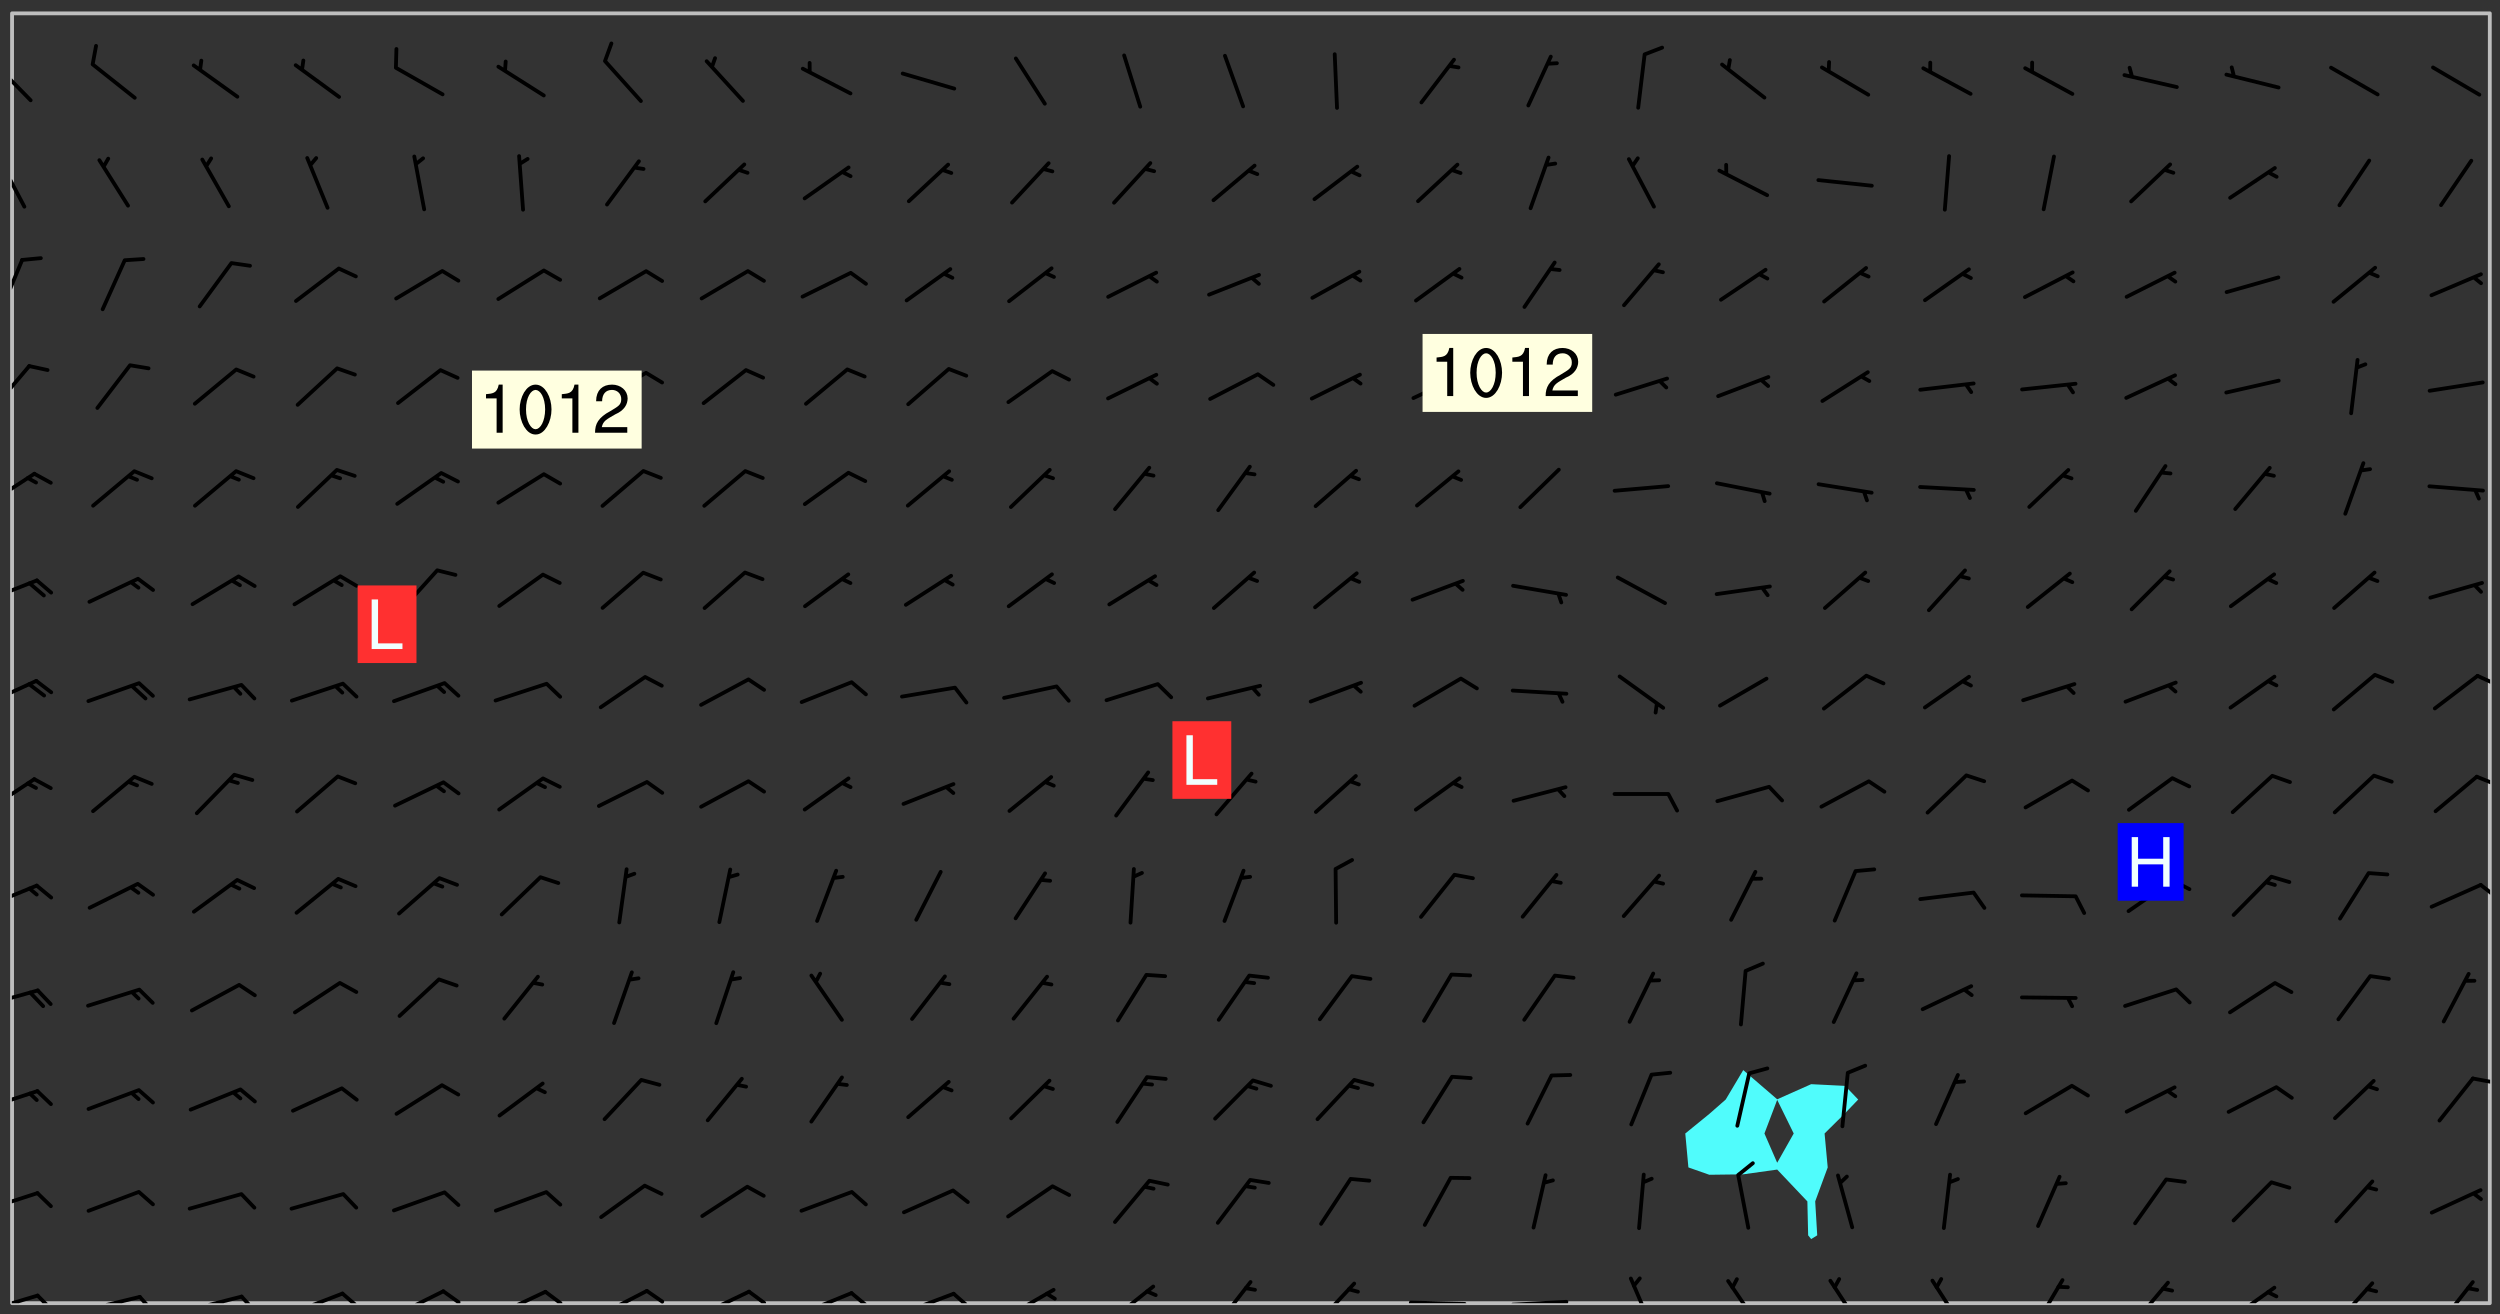 <svg xmlns="http://www.w3.org/2000/svg" role="img" xmlns:xlink="http://www.w3.org/1999/xlink" viewBox="142.45 309.95 326.84 171.84"><rect x="142.45" y="309.95" width="326.84" height="171.84" fill="#333333" stroke="none"/><defs><clipPath id="clip2"><path d="M 144 311.672 L 145 311.672 L 145 480.328 L 144 480.328 Z M 144 311.672"/></clipPath><clipPath id="clip3"><path d="M 144 311.672 L 468 311.672 L 468 480.328 L 144 480.328 Z M 144 311.672"/></clipPath><clipPath id="clip4"><path d="M 467 311.672 L 468 311.672 L 468 480.328 L 467 480.328 Z M 467 311.672"/></clipPath><clipPath id="clip5"><path d="M 144 479 L 148 479 L 148 480.328 L 144 480.328 Z M 144 479"/></clipPath><clipPath id="clip6"><path d="M 147 479 L 150 479 L 150 480.328 L 147 480.328 Z M 147 479"/></clipPath><clipPath id="clip7"><path d="M 153 479 L 161 479 L 161 480.328 L 153 480.328 Z M 153 479"/></clipPath><clipPath id="clip8"><path d="M 160 479 L 163 479 L 163 480.328 L 160 480.328 Z M 160 479"/></clipPath><clipPath id="clip9"><path d="M 166 479 L 175 479 L 175 480.328 L 166 480.328 Z M 166 479"/></clipPath><clipPath id="clip10"><path d="M 173 479 L 176 479 L 176 480.328 L 173 480.328 Z M 173 479"/></clipPath><clipPath id="clip11"><path d="M 180 478 L 188 478 L 188 480.328 L 180 480.328 Z M 180 478"/></clipPath><clipPath id="clip12"><path d="M 186 478 L 190 478 L 190 480.328 L 186 480.328 Z M 186 478"/></clipPath><clipPath id="clip13"><path d="M 193 478 L 201 478 L 201 480.328 L 193 480.328 Z M 193 478"/></clipPath><clipPath id="clip14"><path d="M 200 478 L 203 478 L 203 480.328 L 200 480.328 Z M 200 478"/></clipPath><clipPath id="clip15"><path d="M 207 478 L 215 478 L 215 480.328 L 207 480.328 Z M 207 478"/></clipPath><clipPath id="clip16"><path d="M 213 478 L 216 478 L 216 480.328 L 213 480.328 Z M 213 478"/></clipPath><clipPath id="clip17"><path d="M 220 478 L 228 478 L 228 480.328 L 220 480.328 Z M 220 478"/></clipPath><clipPath id="clip18"><path d="M 226 478 L 230 478 L 230 480.328 L 226 480.328 Z M 226 478"/></clipPath><clipPath id="clip19"><path d="M 233 478 L 241 478 L 241 480.328 L 233 480.328 Z M 233 478"/></clipPath><clipPath id="clip20"><path d="M 240 478 L 243 478 L 243 480.328 L 240 480.328 Z M 240 478"/></clipPath><clipPath id="clip21"><path d="M 247 478 L 255 478 L 255 480.328 L 247 480.328 Z M 247 478"/></clipPath><clipPath id="clip22"><path d="M 253 478 L 256 478 L 256 480.328 L 253 480.328 Z M 253 478"/></clipPath><clipPath id="clip23"><path d="M 260 478 L 268 478 L 268 480.328 L 260 480.328 Z M 260 478"/></clipPath><clipPath id="clip24"><path d="M 266 478 L 270 478 L 270 480.328 L 266 480.328 Z M 266 478"/></clipPath><clipPath id="clip25"><path d="M 273 478 L 281 478 L 281 480.328 L 273 480.328 Z M 273 478"/></clipPath><clipPath id="clip26"><path d="M 287 477 L 294 477 L 294 480.328 L 287 480.328 Z M 287 477"/></clipPath><clipPath id="clip27"><path d="M 301 477 L 307 477 L 307 480.328 L 301 480.328 Z M 301 477"/></clipPath><clipPath id="clip28"><path d="M 314 477 L 320 477 L 320 480.328 L 314 480.328 Z M 314 477"/></clipPath><clipPath id="clip29"><path d="M 326 479 L 335 479 L 335 480.328 L 326 480.328 Z M 326 479"/></clipPath><clipPath id="clip30"><path d="M 339 479 L 348 479 L 348 480.328 L 339 480.328 Z M 339 479"/></clipPath><clipPath id="clip31"><path d="M 355 476 L 359 476 L 359 480.328 L 355 480.328 Z M 355 476"/></clipPath><clipPath id="clip32"><path d="M 368 477 L 373 477 L 373 480.328 L 368 480.328 Z M 368 477"/></clipPath><clipPath id="clip33"><path d="M 381 477 L 386 477 L 386 480.328 L 381 480.328 Z M 381 477"/></clipPath><clipPath id="clip34"><path d="M 394 477 L 400 477 L 400 480.328 L 394 480.328 Z M 394 477"/></clipPath><clipPath id="clip35"><path d="M 408 477 L 413 477 L 413 480.328 L 408 480.328 Z M 408 477"/></clipPath><clipPath id="clip36"><path d="M 421 477 L 427 477 L 427 480.328 L 421 480.328 Z M 421 477"/></clipPath><clipPath id="clip37"><path d="M 433 478 L 441 478 L 441 480.328 L 433 480.328 Z M 433 478"/></clipPath><clipPath id="clip38"><path d="M 447 477 L 453 477 L 453 480.328 L 447 480.328 Z M 447 477"/></clipPath><clipPath id="clip39"><path d="M 461 477 L 466 477 L 466 480.328 L 461 480.328 Z M 461 477"/></clipPath><clipPath id="clip40"><path d="M 144 465 L 148 465 L 148 469 L 144 469 Z M 144 465"/></clipPath><clipPath id="clip41"><path d="M 144 452 L 148 452 L 148 456 L 144 456 Z M 144 452"/></clipPath><clipPath id="clip42"><path d="M 465 450 L 468 450 L 468 452 L 465 452 Z M 465 450"/></clipPath><clipPath id="clip43"><path d="M 144 439 L 148 439 L 148 442 L 144 442 Z M 144 439"/></clipPath><clipPath id="clip44"><path d="M 144 425 L 148 425 L 148 429 L 144 429 Z M 144 425"/></clipPath><clipPath id="clip45"><path d="M 466 425 L 468 425 L 468 428 L 466 428 Z M 466 425"/></clipPath><clipPath id="clip46"><path d="M 144 411 L 148 411 L 148 416 L 144 416 Z M 144 411"/></clipPath><clipPath id="clip47"><path d="M 466 411 L 468 411 L 468 413 L 466 413 Z M 466 411"/></clipPath><clipPath id="clip48"><path d="M 144 398 L 148 398 L 148 403 L 144 403 Z M 144 398"/></clipPath><clipPath id="clip49"><path d="M 466 398 L 468 398 L 468 400 L 466 400 Z M 466 398"/></clipPath><clipPath id="clip50"><path d="M 144 385 L 148 385 L 148 389 L 144 389 Z M 144 385"/></clipPath><clipPath id="clip51"><path d="M 144 371 L 148 371 L 148 376 L 144 376 Z M 144 371"/></clipPath><clipPath id="clip52"><path d="M 144 357 L 147 357 L 147 364 L 144 364 Z M 144 357"/></clipPath><clipPath id="clip53"><path d="M 144 343 L 146 343 L 146 351 L 144 351 Z M 144 343"/></clipPath><clipPath id="clip54"><path d="M 144 330 L 146 330 L 146 338 L 144 338 Z M 144 330"/></clipPath><clipPath id="clip55"><path d="M 144 317 L 147 317 L 147 324 L 144 324 Z M 144 317"/></clipPath><g id="surface708" clip-path="url(#clip1)"><path fill="#fff" fill-opacity="0" fill-rule="evenodd" d="M 0 0 L 1000 0 L 1000 1000 L 0 1000 Z M 0 0"/><path fill="#d3d3d3" fill-opacity="0" fill-rule="evenodd" d="M162.152 355.867L161.918 356.16 161.977 356.395 162.094 356.566 162.27 356.801 162.562 357.148 162.676 357.207 162.793 357.035 162.852 356.801 163.027 356.625 163.492 356.449 164.191 356.449 164.426 356.742 164.715 357.559 164.773 357.734 164.949 357.965 165.301 358.199 166 358.898 166.172 359.074 166.406 359.422 166.641 359.832 166.93 360.414 167.34 360.879 167.57 361.113 167.805 361.289 167.922 361.52 168.098 361.812 168.27 362.977 168.27 363.211 168.328 363.5 168.387 363.617 168.504 363.734 168.852 364.145 168.969 364.316 169.145 364.492 169.32 364.727 169.438 364.898 169.609 365.25 169.668 365.484 169.902 365.891 170.137 365.832 169.961 366.008 169.902 366.938 169.32 366.938 169.086 366.824 168.738 366.938 168.621 367.055 168.562 367.348 168.504 367.523 168.387 367.695 167.922 367.988 167.863 368.223 167.805 368.336 167.805 368.98 167.863 369.152 167.863 369.562 167.922 369.621 167.922 370.027 167.98 370.434 168.098 370.609 168.156 370.668 168.387 371.309 168.328 371.602 168.328 372.301 168.27 372.883 168.27 373.117 168.211 373.348 168.156 373.699 168.156 375.621 168.211 375.738 168.637 375.738 168.27 375.855 168.246 376.207 169.137 377.375 170.879 377.914 172.219 378.273 172.219 378.812 172.309 379.621 172.844 380.336 174.363 380.605 175.254 380.52 175.344 381.684 175.879 381.863 177.039 381.684 179.094 380.699 180.254 380.336 182.133 380.16 183.828 379.98 183.648 380.699 182.133 380.785 180.883 380.875 180.078 381.145 179.004 381.953 179.273 382.672 179.809 383.57 179.629 384.195 179.363 385.004 179.629 386.082 180.254 386.98 181.059 387.16 182.309 386.98 182.043 387.703 182.141 388.207 182.195 388.5 182.195 388.672 182.254 388.965 182.254 389.371 182.43 389.488 182.781 389.605 183.188 389.605 183.48 389.43 183.594 389.312 183.652 389.195 183.77 388.965 183.828 388.789 184.18 388.324 184.41 388.148 184.586 388.09 184.762 388.148 184.82 388.324 184.938 389.312 184.992 389.781 185.051 389.953 185.168 390.188 185.344 390.246 186.16 390.305 186.449 390.305 186.566 390.539 186.625 390.945 186.684 391.297 186.684 392.402 186.801 392.695 186.918 393.043 187.207 393.742 187.383 394.094 187.965 394.848 188.316 395.023 188.488 395.082 188.957 395.316 189.598 395.781 189.945 396.016 190.238 396.191 190.531 396.246 190.762 396.309 191.578 396.656 191.871 396.832 191.984 397.004 192.336 397.355 192.453 397.531 192.977 398.172 192.977 398.461 193.035 398.812 193.035 399.16 193.094 399.512 193.152 399.801 193.27 399.859 193.441 399.918 193.617 399.918 194.199 400.152 194.375 400.27 194.551 400.559 194.727 400.793 194.84 401.027 195.133 401.258 195.25 401.375 195.25 401.785 195.309 401.84 195.598 402.074 195.832 402.191 195.891 402.309 196.008 402.48 196.066 402.598 196.297 402.832 196.355 403.008 196.59 403.066 196.707 403.125 196.59 403.238 196.531 403.355 196.531 403.473 196.414 403.766 196.297 404.055 196.297 404.637 196.473 404.754 196.59 404.812 196.648 404.93 196.766 405.047 196.879 405.105 197.055 405.453 197.113 405.805 197.172 406.211 197.172 406.387 197.113 406.562 196.996 407.262 196.996 407.434 197.113 407.609 197.406 407.902 197.812 407.902 197.988 408.02 198.105 408.191 198.223 408.484 198.223 408.719 197.695 408.719 197.465 408.484 197.23 408.484 197.055 408.543 196.996 409.242 197.055 409.59 197.172 409.766 197.348 410.176 197.465 410.406 197.754 410.875 197.93 410.93 198.453 410.93 198.688 410.988 199.445 411.629 199.504 411.922 199.504 412.156 199.562 412.215 199.793 412.562 199.793 412.914 199.676 413.086 199.676 413.379 199.969 413.668 200.262 413.844 200.434 413.902 200.727 414.078 201.02 414.195 201.602 414.602 201.891 414.836 202.184 415.012 202.402 415.172 202.418 415.184 202.648 415.359 203.289 415.883 203.465 416.117 203.582 416.293 203.758 416.469 203.871 416.641 203.871 417.281 203.988 417.457 204.457 417.574 205.039 417.691 205.273 417.75 205.504 417.863 205.797 417.98 205.91 418.039 206.496 418.391 206.785 418.562 206.961 418.625 207.137 418.68 207.312 418.738 208.012 419.09 208.301 419.266 208.535 419.32 208.824 419.496 209.059 419.613 209.699 420.02 209.992 420.137 210.164 420.195 210.398 420.254 210.809 420.312 211.039 420.371 211.273 420.488 211.332 420.66 210.922 420.836 211.391 420.895 211.449 421.188 211.562 421.422 211.738 421.477 211.973 421.535 212.148 421.594 212.555 421.711 213.195 421.945 213.312 422.117 213.371 422.352 213.371 422.527 213.312 422.645 213.254 423.051 213.488 423.285 213.605 423.344 213.953 423.461 214.594 423.691 214.77 423.809 215.059 423.926 215.234 424.102 215.469 424.566 216.051 425.672 216.227 425.848 216.574 426.023 216.75 426.141 217.102 426.258 218.148 426.781 218.383 426.84 218.848 426.953 219.141 427.012 219.605 427.188 220.363 427.77 220.598 428.004 220.945 428.469 221.121 428.645 221.41 428.879 222.227 429.578 222.52 429.754 222.809 430.043 223.102 430.219 223.395 430.508 224.09 431.148 224.266 431.324 224.559 431.559 224.848 431.793 225.316 432.082 225.957 432.664 226.305 432.898 226.539 433.191 226.887 433.539 227.238 434.004 228.172 434.996 228.52 435.402 228.637 435.578 228.871 435.637 228.984 435.754 229.629 435.93 229.859 436.043 230.094 436.102 230.387 436.277 230.617 436.395 231.551 437.094 231.957 437.5 232.191 437.676 232.598 437.852 232.832 437.969 233.648 438.316 233.996 438.551 234.23 438.668 234.523 438.957 234.754 439.074 235.512 439.426 235.863 439.598 236.094 439.656 236.387 439.773 236.621 439.832 237.492 440.008 238.309 440.008 238.777 440.238 238.949 440.297 239.824 440.996 240.289 441.113 240.582 441.172 240.758 441.23 240.988 441.289 241.457 441.348 241.805 441.406 242.156 441.465 242.562 441.523 242.855 441.523 243.027 441.582 243.027 441.812 243.203 441.988 243.496 441.988 243.844 442.047 244.195 442.105 244.895 442.223 245.535 442.223 246 441.988 246.293 441.812 246.465 441.695 246.875 441.523 247.164 441.348 248.098 440.883 248.566 440.59 249.09 440.297 249.555 440.125 250.02 439.949 251.07 439.484 251.359 439.367 251.77 439.25 252.059 439.133 252.586 438.957 254.102 438.258 254.684 437.91 254.973 437.852 255.266 437.793 255.613 437.676 256.488 437.445 256.84 437.328 256.953 437.328 257.188 437.27 258.062 437.035 258.297 436.977 259.109 436.977 259.461 436.918 260.277 436.801 260.449 436.742 260.801 436.688 261.094 436.629 261.324 436.57 262.141 436.395 262.316 436.336 262.664 436.336 262.898 436.277 263.363 436.16 264.121 435.988 264.355 435.93 264.703 435.93 265.113 435.812 265.402 435.754 266.688 435.695 266.977 435.695 267.387 435.637 267.617 435.578 267.793 435.578 268.668 435.461 269.074 435.461 269.484 435.344 269.832 435.344 270.184 435.23 271.055 435.172 272.805 435.172 273.852 435.461 274.262 435.578 274.551 435.695 274.902 435.812 275.191 435.93 276.242 436.102 276.531 436.16 276.824 436.16 277.117 436.219 277.289 436.277 277.699 436.336 277.871 436.395 277.988 436.453 278.105 436.453 278.223 436.512 278.574 436.57 278.688 436.57 279.098 436.637 281.02 437.031 282.945 437.426 284.465 437.875 286.16 438.594 288.305 439.398 289.91 438.68 291.34 437.875 292.5 436.797 293.75 436.348 296.785 435.629 298.66 435.27 300.805 433.922 303.039 432.668 305.539 431.41 307.234 430.961 309.02 430.781 310.18 430.512 310.805 431.051 312.145 430.781 312.859 429.793 313.844 428.449 314.289 428.27 315.094 427.91 316.969 427.371 318.754 426.922 320.004 426.652 321.164 426.562 322.863 426.473 324.824 426.203 326.074 426.113 326.613 426.113 327.238 426.023 328.129 426.023 330.273 425.844 332.684 425.664 335.273 425.574 336.969 425.754 338.578 425.844 340.008 426.203 341.168 426.922 343.043 427.91 344.203 429.438 344.469 430.152 345.098 430.242 345.453 431.141 345.988 431.68 346.523 433.207 347.598 433.566 348.133 433.566 347.328 434.102 347.418 435.809 348.133 438.504 349.023 439.309 349.918 440.297 350.633 441.555 352.418 442.094 353.938 441.914 354.293 443.258 355.902 442.453 356.883 441.914 357.152 442.184 357.469 441.969 357.688 441.824 358.488 442.273 358.938 441.914 359.293 441.914 359.828 441.645 360.367 440.926 360.902 440.656 361.527 439.668 362.688 440.117 363.527 440.488 364.922 441.105 366.617 440.926 368.223 440.926 370.008 441.016 370.188 439.309 370.723 437.965 371.527 438.234 372.02 439.082 372.422 439.488 372.332 440.027 372.332 440.387 373.047 440.836 373.758 440.566 375.188 440.566 375.547 441.555 375.992 442.812 376.707 444.156 377.957 444.785 379.652 445.414 380.367 445.234 380.547 444.695 381.527 444.605 381.977 444.965 382.062 446.223 381.797 446.852 381.262 447.031 381.262 447.57 381.977 448.555 382.242 449.094 383.227 450.082 384.027 451.16 383.762 451.52 383.672 452.418 383.047 454.75 382.691 456.816 382.602 458.609 382.422 459.328 382.332 459.867 382.332 461.305 381.352 463.188 380.992 464.895 380.457 465.793 379.652 466.961 379.387 467.5 381.441 468.754 381.527 469.113 381.172 469.652 381.082 469.473 381.082 470.281 381.172 471.719 380.727 472.434 379.652 472.527 379.387 473.242 379.922 474.141 380.727 474.859 381.887 475.668 383.227 475.938 383.672 476.297 383.316 476.746 381.527 476.656 380.277 476.207 379.562 475.488 378.938 475.398 378.762 478.988 378.574 480.297 467.934 480.297 467.934 311.703 412.664 311.703 412.664 360.785 413.426 360.91 416.715 361.453 418.738 364.289 418.738 367.043 421.09 367.375 423.438 367.707 427.488 367.707 426.109 371.867 424.086 372.574 422.062 373.277 421.52 373.621 418.926 375.238 418.738 375.355 416.715 373.277 415.984 370.535 413.312 368.457 411.938 364.957 411.871 364.875 409.914 362.203 412.664 360.785 412.664 311.703 294.422 311.703 294.422 403.117 294.539 403.148 294.672 403.16 294.746 403.234 294.852 403.281 294.941 403.34 295.027 403.398 295.117 403.457 295.414 403.754 295.473 403.844 295.504 403.961 295.531 404.078 295.547 404.215 295.516 404.332 295.457 404.422 295.398 404.508 295.355 404.613 295.309 404.715 295.281 404.836 295.281 404.98 295.457 405.25 295.605 405.398 295.68 405.484 295.754 405.559 295.797 405.664 295.859 405.754 295.918 405.84 295.961 405.945 296.02 406.035 296.066 406.137 296.109 406.242 296.168 406.328 296.285 406.508 296.359 406.582 296.422 406.668 296.48 406.758 296.523 406.863 296.582 406.953 296.641 407.039 296.703 407.129 296.762 407.219 296.805 407.32 296.922 407.5 296.996 407.574 297.055 407.66 297.129 407.734 297.219 407.793 297.324 407.84 297.473 407.84 297.605 407.824 297.738 407.84 297.84 407.793 297.914 407.719 297.961 407.617 297.945 407.484 297.945 407.336 297.898 407.23 297.871 407.113 297.824 407.012 297.797 406.891 297.754 406.789 297.691 406.699 297.648 406.598 297.605 406.492 297.574 406.375 297.559 406.242 297.547 406.105 297.633 406.047 297.691 405.961 297.812 405.93 297.855 406.035 297.871 406.168 297.871 406.285 297.93 406.387 297.988 406.477 298.078 406.535 298.227 406.684 298.285 406.773 298.328 406.879 298.316 406.98 298.402 407.039 298.508 407.086 298.594 407.145 298.684 407.203 298.758 407.277 298.641 407.305 298.535 407.352 298.449 407.41 298.375 407.484 298.316 407.574 298.254 407.66 298.227 407.781 298.18 407.883 298.137 407.988 298.105 408.105 298.094 408.238 298.078 408.371 298.078 408.52 298.105 408.637 298.152 408.742 298.195 408.844 298.254 408.934 298.328 409.008 298.418 409.066 298.492 409.141 298.582 409.199 298.641 409.289 298.684 409.395 298.73 409.496 298.848 409.527 298.98 409.543 299.129 409.543 299.246 409.512 299.352 409.555 299.395 409.66 299.441 409.762 299.469 409.883 299.5 410 299.527 410.117 299.559 410.238 299.586 410.355 299.691 410.398 299.793 410.445 299.926 410.43 300.074 410.578 300.137 410.664 300.211 410.738 300.281 410.812 300.371 410.875 300.477 410.918 300.578 410.961 300.695 410.992 300.832 411.008 300.949 410.977 301.023 410.902 301.051 410.785 301.039 410.652 301.008 410.531 300.98 410.414 301.023 410.309 301.141 410.309 301.23 410.371 301.348 410.398 301.496 410.398 301.629 410.414 301.777 410.414 301.91 410.43 302.043 410.414 302.191 410.414 302.324 410.398 302.457 410.387 302.594 410.398 302.711 410.371 302.844 410.355 303.035 410.297 302.977 410.473 302.961 410.605 302.934 410.727 302.918 410.859 302.859 410.945 302.727 410.961 302.621 411.008 302.516 411.051 302.398 411.082 302.281 411.109 302.016 411.141 301.867 411.141 301.734 411.156 301.66 411.23 301.719 411.316 301.867 411.465 301.984 411.645 302.059 411.715 302.148 411.777 302.238 411.836 302.324 411.895 302.414 411.953 302.516 411.996 302.621 412.059 302.727 412.102 302.812 412.16 302.918 412.207 303.02 412.25 303.199 412.367 303.258 412.457 303.215 412.559 303.168 412.664 303.184 412.797 303.406 413.02 303.465 413.109 303.508 413.211 303.539 413.332 303.582 413.434 303.598 413.566 303.629 413.684 303.641 413.82 303.672 413.938 303.82 414.086 303.922 414.129 304.027 414.172 304.145 414.203 304.277 414.219 304.414 414.234 304.531 414.234 304.648 414.203 304.738 414.145 304.781 414.039 304.828 413.938 304.871 413.832 304.902 413.715 304.914 413.582 304.914 413.434 304.902 413.301 304.887 413.168 304.855 413.051 304.812 412.945 304.766 412.84 304.723 412.738 304.68 412.633 304.664 412.5 304.68 412.367 304.707 412.25 304.738 412.133 304.766 412.012 304.812 411.91 304.902 411.852 304.988 411.789 305.062 411.715 305.152 411.656 305.375 411.434 305.434 411.348 305.508 411.273 305.625 411.094 305.684 411.008 305.684 410.859 305.609 410.785 305.508 410.738 305.402 410.695 305.301 410.652 305.242 410.562 305.195 410.457 305.168 410.34 305.258 410.281 305.375 410.25 305.477 410.207 305.656 410.09 305.805 409.941 305.816 409.809 305.805 409.703 305.715 409.645 305.582 409.66 305.434 409.66 305.301 409.676 305.168 409.66 305.047 409.629 304.961 409.57 304.887 409.496 304.828 409.406 304.766 409.32 304.648 409.141 304.59 409.055 304.621 408.934 304.707 408.875 304.828 408.844 304.887 408.758 304.887 408.637 304.855 408.52 304.797 408.43 304.738 408.344 304.691 408.238 304.664 408.121 304.648 407.988 304.707 407.898 304.781 407.824 304.871 407.766 304.988 407.586 305.062 407.512 305.121 407.426 305.27 407.277 305.391 407.246 305.523 407.23 305.656 407.246 305.73 407.32 305.773 407.426 305.789 407.559 305.758 407.676 305.641 407.707 305.508 407.719 305.359 407.867 305.316 407.973 305.27 408.074 305.242 408.195 305.211 408.312 305.211 408.461 305.242 408.578 305.285 408.684 305.344 408.773 305.418 408.844 305.492 408.918 305.609 408.949 305.73 408.977 305.848 408.949 305.98 408.934 306.098 408.934 306.188 408.992 306.262 409.066 306.309 409.172 306.367 409.258 306.469 409.305 306.602 409.32 306.707 409.363 306.793 409.422 306.781 409.527 306.707 409.602 306.527 409.719 306.469 409.809 306.379 409.867 306.309 409.941 306.234 410.016 306.172 410.105 306.145 410.223 306.129 410.355 306.145 410.488 306.129 410.621 306.129 410.77 306.145 410.902 306.172 411.02 306.203 411.141 306.277 411.215 306.367 411.273 306.453 411.332 306.543 411.391 306.66 411.422 306.66 411.508 306.559 411.555 306.469 411.613 306.203 411.645 306.086 411.672 305.938 411.672 305.832 411.715 305.73 411.762 305.672 411.852 305.609 412.086 305.598 412.219 305.566 412.34 305.551 412.473 305.551 412.766 305.539 412.898 305.551 413.035 305.566 413.168 305.699 413.184 305.832 413.195 305.953 413.227 306.039 413.285 306.113 413.359 306.16 413.465 306.203 413.566 306.219 413.699 306.219 414.145 306.203 414.277 306.203 414.723 306.234 414.988 306.262 415.105 306.277 415.238 306.309 415.355 306.395 415.566 306.426 415.832 306.426 415.98 306.395 416.098 306.367 416.215 306.336 416.336 306.309 416.453 306.277 416.57 306.246 416.691 306.234 416.824 306.219 416.957 306.309 417.016 306.426 416.984 306.527 417 306.574 417.105 306.543 417.371 306.543 417.812 306.5 417.918 306.453 418.023 306.41 418.125 306.367 418.23 306.309 418.316 306.277 418.438 306.234 418.555 306.203 418.672 306.188 418.805 306.203 418.938 306.262 419.027 306.367 419.074 306.453 419.133 306.512 419.219 306.5 419.355 306.469 419.473 306.426 419.574 306.426 420.02 306.41 420.152 306.41 420.301 306.379 420.418 306.336 420.523 306.309 420.641 306.262 420.746 306.219 420.848 306.188 420.969 306.16 421.086 306.129 421.219 306.098 421.336 306.07 421.453 306.027 421.559 305.996 421.676 305.965 421.797 305.953 421.93 305.938 422.062 305.938 422.359 305.965 422.477 305.965 422.625 306.012 423.023 306.039 423.141 306.098 423.23 306.219 423.262 306.367 423.262 306.5 423.246 306.559 423.336 306.559 423.453 306.5 423.543 306.41 423.602 306.309 423.645 306.203 423.691 306.113 423.75 306.027 423.809 305.891 423.824 305.773 423.793 305.641 423.777 305.539 423.824 305.477 423.91 305.465 424.047 305.449 424.18 305.418 424.297 305.391 424.414 305.375 424.547 305.344 424.668 305.344 424.965 305.359 425.098 305.391 425.215 305.391 425.363 305.402 425.496 305.402 425.645 305.375 425.762 305.328 425.863 305.301 425.984 305.27 426.102 305.211 426.191 305.137 426.266 305.035 426.309 304.93 426.355 304.812 426.383 304.691 426.414 304.59 426.367 304.648 426.281 304.754 426.234 304.781 426.117 304.812 426 304.84 425.879 304.871 425.762 304.871 425.613 304.887 425.48 304.855 425.363 304.812 425.258 304.707 425.273 304.633 425.348 304.531 425.391 304.441 425.453 304.367 425.527 304.324 425.629 304.309 425.762 304.277 425.879 304.25 426 304.219 426.117 304.191 426.234 304.16 426.355 304.133 426.473 304.102 426.59 304.059 426.695 303.969 426.754 303.879 426.754 303.762 426.723 303.73 426.637 303.746 426.5 303.715 426.383 303.715 426.234 303.703 426.102 303.703 425.953 303.641 425.719 303.613 425.598 303.57 425.496 303.523 425.391 303.465 425.305 303.406 425.215 303.363 425.109 303.301 425.023 303.152 424.875 303.082 424.801 302.977 424.754 302.871 424.711 302.77 424.668 302.473 424.371 302.383 424.297 302.297 424.238 302.191 424.195 302.102 424.133 302.016 424.074 301.91 424.031 301.82 423.973 301.734 423.91 301.66 423.84 301.555 423.793 301.469 423.734 301.363 423.691 301.273 423.629 301.172 423.586 301.066 423.543 300.98 423.484 300.875 423.438 300.77 423.395 300.668 423.348 300.578 423.289 300.477 423.246 300.371 423.203 300.281 423.141 300.164 423.113 300.031 423.098 299.898 423.113 299.75 423.113 299.617 423.129 299.5 423.098 299.41 423.039 299.336 422.965 299.246 422.906 299.145 422.859 298.996 422.859 298.875 422.832 298.773 422.789 298.699 422.715 298.582 422.535 298.492 422.477 298.391 422.434 298.301 422.371 298.195 422.328 298.105 422.27 298.02 422.211 297.914 422.164 297.855 422.078 297.797 421.988 297.754 421.883 297.707 421.781 297.633 421.707 297.547 421.648 297.473 421.574 297.383 421.516 297.16 421.293 297.117 421.188 297.086 420.922 297.191 420.879 297.336 420.879 297.441 420.922 297.516 420.996 297.605 421.055 297.691 421.113 297.797 421.16 297.887 421.219 298.035 421.367 298.105 421.441 298.254 421.59 298.316 421.676 298.391 421.75 298.477 421.809 298.551 421.883 298.641 421.945 298.73 422.004 298.816 422.062 299.086 422.238 299.188 422.285 299.293 422.328 299.395 422.371 299.441 422.297 299.5 422.211 299.574 422.137 299.645 422.062 299.75 422.105 299.824 422.18 299.883 422.27 299.926 422.371 299.973 422.477 300.016 422.582 300.137 422.609 300.254 422.582 300.328 422.492 300.371 422.387 300.43 422.297 300.504 422.223 300.609 422.18 300.727 422.152 300.859 422.164 300.949 422.223 301.098 422.371 301.156 422.461 301.199 422.566 301.246 422.668 301.289 422.773 301.332 422.875 301.438 422.922 301.543 422.965 301.676 422.98 301.762 422.922 301.82 422.832 301.895 422.758 302 422.715 302.117 422.742 302.223 422.789 302.324 422.832 302.43 422.875 302.531 422.922 302.711 423.039 302.711 423.156 302.695 423.289 302.711 423.422 302.727 423.559 302.785 423.645 302.887 423.691 303.008 423.719 303.125 423.75 303.273 423.75 303.391 423.719 303.449 423.629 303.629 423.512 303.688 423.422 303.762 423.348 303.82 423.262 303.938 423.082 304.117 422.965 304.234 422.996 304.324 423.055 304.367 423.129 304.352 423.262 304.352 423.379 304.441 423.438 304.59 423.438 304.723 423.422 304.855 423.41 305.121 423.379 305.227 423.336 305.344 423.305 305.465 423.277 305.539 423.203 305.609 423.129 305.672 423.039 305.656 422.934 305.609 422.832 305.508 422.789 305.402 422.773 305.285 422.801 305.02 422.832 304.871 422.832 304.797 422.758 304.707 422.699 304.59 422.668 304.473 422.641 304.34 422.625 304.191 422.625 304.059 422.641 303.762 422.641 303.656 422.594 303.508 422.445 303.465 422.344 303.406 422.254 303.629 422.031 303.715 421.973 303.82 421.93 303.938 421.898 304.07 421.883 304.203 421.898 304.34 421.914 304.441 421.957 304.574 421.945 304.664 421.883 304.766 421.84 304.828 421.75 304.781 421.648 304.691 421.59 304.574 421.559 304.473 421.516 304.414 421.426 304.352 421.336 304.352 421.219 304.367 421.086 304.473 421.039 304.547 420.969 304.547 420.848 304.457 420.789 304.426 420.672 304.516 420.613 304.59 420.539 304.633 420.434 304.691 420.344 304.738 420.242 304.754 420.109 304.754 419.961 304.707 419.855 304.664 419.754 304.574 419.695 304.441 419.68 304.34 419.637 304.203 419.621 304.086 419.59 303.641 419.59 303.508 419.574 303.375 419.562 303.242 419.547 303.125 419.516 302.977 419.516 302.844 419.5 302.711 419.488 302.445 419.457 302.324 419.414 302.238 419.355 302.164 419.281 302.164 419.133 302.176 419 302.281 418.953 302.383 418.91 302.516 418.895 302.668 418.895 302.801 418.879 303.094 418.879 303.215 418.91 303.316 418.953 303.406 419.012 303.641 419.074 303.762 419.027 303.852 418.969 303.953 418.926 304.086 418.91 304.191 418.953 304.293 419 304.426 419.012 304.547 418.984 304.691 418.984 304.812 418.953 304.93 418.926 305.035 418.879 305.109 418.805 305.195 418.746 305.344 418.598 305.402 418.512 305.449 418.406 305.477 418.289 305.492 418.184 305.391 418.141 305.301 418.082 305.184 418.051 305.078 418.008 304.988 417.945 304.914 417.859 304.84 417.785 304.738 417.742 304.633 417.695 304.531 417.652 304.473 417.562 304.426 417.461 304.34 417.25 304.277 417.164 304.219 417.074 304.145 417 304.059 416.941 303.789 416.941 303.672 416.973 303.582 417.031 303.48 417.074 303.348 417.09 303.242 417.074 303.215 416.957 303.152 416.867 303.035 416.836 302.934 416.793 302.785 416.645 302.754 416.527 302.738 416.422 302.812 416.348 302.992 416.23 303.109 416.203 303.227 416.172 303.363 416.188 303.465 416.23 303.57 416.273 303.672 416.32 303.777 416.363 303.895 416.395 304.027 416.41 304.145 416.438 304.277 416.453 304.383 416.438 304.473 416.379 304.398 416.305 304.293 416.262 304.219 416.188 304.145 416.098 303.996 415.949 303.91 415.891 303.82 415.832 303.746 415.758 303.656 415.699 303.555 415.652 303.434 415.625 303.332 415.578 303.227 415.535 303.109 415.504 303.008 415.461 302.887 415.43 302.738 415.43 302.621 415.461 302.516 415.504 302.43 415.566 302.25 415.684 302.164 415.742 302.074 415.801 301.969 415.848 301.883 415.906 301.777 415.949 301.676 415.992 301.57 416.039 301.496 416.113 301.438 416.203 301.379 416.289 301.332 416.395 301.273 416.48 301.199 416.555 301.066 416.543 300.949 416.512 300.832 416.512 300.758 416.586 300.668 416.645 300.594 416.719 300.504 416.777 300.418 416.836 300.312 416.883 300.211 416.926 300.074 416.941 299.973 416.898 299.824 416.75 299.719 416.703 299.633 416.703 299.527 416.75 299.426 416.793 299.305 416.824 299.188 416.793 299.113 416.719 299.113 416.602 299.145 416.48 299.219 416.41 299.277 416.32 299.352 416.246 299.469 416.215 299.574 416.172 299.867 416.172 300 416.156 300.137 416.141 300.238 416.098 300.328 416.039 300.43 415.992 300.52 415.934 300.652 415.922 300.742 415.98 300.875 415.992 300.965 415.934 301.051 415.875 301.156 415.832 301.246 415.773 301.332 415.711 301.422 415.652 301.57 415.504 301.629 415.418 301.688 415.328 301.793 415.285 301.926 415.27 302.043 415.297 302.164 415.328 302.223 415.27 302.281 415.18 302.312 414.914 302.34 414.797 302.445 414.809 302.578 414.824 302.68 414.781 302.77 414.723 302.828 414.633 302.902 414.559 302.961 414.469 303.008 414.367 303.02 414.234 303.008 414.102 302.961 413.996 302.812 413.848 302.754 413.758 302.695 413.672 302.652 413.566 302.652 413.121 302.668 412.988 302.668 412.84 302.68 412.707 302.621 412.648 302.531 412.707 302.43 412.664 302.25 412.547 302.164 412.488 302.102 412.398 302.043 412.309 301.969 412.234 301.883 412.176 301.762 412.207 301.66 412.219 301.555 412.266 301.469 412.324 301.363 412.367 301.215 412.516 301.125 412.574 301.039 412.633 300.949 412.695 300.844 412.738 300.711 412.754 300.711 412.633 300.816 412.59 300.934 412.559 301.008 412.488 301.051 412.383 301.051 412.234 301.023 412.117 300.875 411.969 300.742 411.953 300.594 411.953 300.477 411.984 300.371 412.027 300.27 412.07 300.18 412.133 300.062 412.16 299.988 412.086 300 411.953 299.957 411.852 299.914 411.746 299.824 411.688 299.707 411.715 299.586 411.746 299.469 411.777 299.367 411.82 299.246 411.852 299.145 411.895 299.039 411.938 298.949 411.996 298.848 412.012 298.848 411.895 298.863 411.762 298.805 411.672 298.73 411.715 298.582 411.863 298.523 411.953 298.449 412.027 298.402 412.133 298.359 412.234 298.285 412.309 298.227 412.398 298.152 412.473 298.094 412.559 298.02 412.633 297.93 412.695 297.855 412.766 297.781 412.84 297.68 412.855 297.547 412.871 297.441 412.828 297.441 412.707 297.59 412.559 297.633 412.457 297.691 412.367 297.738 412.266 297.781 412.16 297.84 412.07 297.871 411.953 297.914 411.852 297.945 411.73 297.973 411.613 298.02 411.508 298.062 411.406 298.105 411.301 298.18 411.23 298.27 411.168 298.359 411.109 298.461 411.066 298.758 411.066 299.023 411.035 299.129 410.992 299.055 410.918 298.938 410.887 298.832 410.844 298.742 410.785 298.641 410.738 298.551 410.68 298.449 410.637 298.344 410.594 298.254 410.531 298.168 410.473 298.062 410.43 297.961 410.387 297.84 410.355 297.723 410.324 297.621 410.281 297.5 410.25 297.398 410.207 297.309 410.148 297.266 410.043 297.25 409.91 297.352 409.867 297.484 409.852 297.621 409.867 297.754 409.852 297.855 409.809 297.914 409.719 297.93 409.613 297.84 409.555 297.766 409.48 297.664 409.438 297.574 409.379 297.426 409.23 297.383 409.125 297.367 408.992 297.367 408.699 297.309 408.609 297.219 408.551 297.145 408.477 297.102 408.371 297.07 408.254 297.012 408.164 296.938 408.09 296.82 408.062 296.746 407.988 296.656 407.93 296.566 407.867 296.48 407.809 296.406 407.734 296.348 407.648 296.301 407.543 296.215 407.484 296.066 407.336 295.871 407.277 295.738 407.293 295.637 407.336 295.562 407.41 295.516 407.512 295.473 407.617 295.414 407.707 295.355 407.793 295.059 408.09 294.969 408.148 294.883 408.148 294.82 408.062 294.777 407.957 294.809 407.84 294.867 407.75 294.895 407.633 294.883 407.5 294.793 407.438 294.688 407.484 294.57 407.512 294.453 407.543 294.184 407.719 294.082 407.766 293.965 407.793 293.859 407.84 293.77 407.898 293.668 407.941 293.609 407.855 293.562 407.75 293.578 407.617 293.625 407.512 293.695 407.438 293.77 407.367 293.828 407.277 293.828 407.129 293.785 407.023 293.547 407.023 293.445 407.07 293.414 407.188 293.387 407.305 293.355 407.426 293.281 407.469 293.148 407.484 293.074 407.438 293.031 407.336 292.988 407.23 292.941 407.129 292.898 407.023 292.777 407.055 292.676 407.098 292.543 407.113 292.426 407.145 292.32 407.188 292.23 407.246 292.129 407.293 292.008 407.32 291.875 407.336 291.773 407.293 291.715 407.203 291.668 407.098 291.625 406.996 291.582 406.891 291.582 406.773 291.641 406.684 291.727 406.625 291.906 406.508 292.008 406.461 292.113 406.418 292.219 406.359 292.32 406.316 292.41 406.254 292.512 406.211 292.617 406.152 292.719 406.105 292.809 406.047 292.914 406.004 293.016 405.961 293.105 405.898 293.207 405.855 293.344 405.84 293.461 405.871 293.562 405.914 293.684 405.945 293.785 405.988 293.891 406.035 293.992 406.078 294.098 406.121 294.199 406.168 294.305 406.211 294.406 406.254 294.512 406.301 294.598 406.359 294.703 406.402 294.82 406.434 294.926 406.477 295.027 406.523 295.117 406.582 295.223 406.625 295.324 406.668 295.43 406.715 295.547 406.742 295.648 406.789 295.77 406.816 295.918 406.816 296.004 406.758 296.02 406.656 296.078 406.566 296.051 406.449 295.977 406.375 295.859 406.195 295.785 406.121 295.695 406.047 295.516 405.93 295.43 405.871 295.324 405.828 295.223 405.781 294.953 405.605 294.895 405.516 294.82 405.441 294.762 405.352 294.719 405.25 294.688 405.133 294.672 404.996 294.672 404.434 294.66 404.301 294.645 404.168 294.613 404.051 294.598 403.918 294.586 403.785 294.555 403.664 294.332 403.441 294.273 403.355 294.258 403.25 294.289 403.133 294.422 403.117 294.422 311.703 172.992 311.703 172.992 313.156 172.934 313.391 172.582 314.441 172.41 314.965 172.293 315.312 172.117 315.723 172 315.895 171.766 316.188 171.535 316.246 171.184 316.246 171.066 316.305 170.836 316.711 170.836 317.004 170.953 317.18 171.184 317.41 171.301 317.645 171.941 318.402 172.234 318.867 172.41 319.102 172.641 319.453 172.875 319.801 173.516 320.617 173.691 321.082 173.863 321.492 173.98 322.188 174.156 322.656 174.273 324.055 174.332 324.52 174.332 325.395 174.449 326.441 174.449 331.223 174.391 331.688 174.039 332.969 173.863 333.492 173.75 333.902 173.398 334.832 172.934 336 172.699 336.582 172.582 336.758 172.41 337.105 172.234 337.512 171.883 338.328 171.824 338.621 171.711 338.914 171.594 339.203 171.535 339.379 171.418 340.254 171.359 340.66 171.301 340.777 171.242 340.953 171.184 341.125 170.953 341.652 170.836 341.824 170.836 342.059 170.719 342.293 170.66 342.465 170.484 343.051 170.484 343.34 170.426 343.516 170.426 343.809 170.367 343.922 170.309 344.449 170.309 344.621 170.254 344.855 170.254 347.477 170.078 348.293 169.961 348.469 169.785 348.703 169.668 348.875 169.555 349.109 168.969 350.043 168.738 350.332 168.445 350.797 168.27 351.031 167.98 351.383 167.629 352.082 167.516 352.312 167.34 352.723 167.164 352.953 166.758 353.48 165.941 354.18 165.648 354.352 165.359 354.586 165.184 354.703 165.008 354.879 164.484 355.285 163.957 355.461 163.785 355.637 163.551 355.691 162.91 355.867 162.152 355.867M174.363 386.891L173.289 387.34 173.648 388.234 174.898 387.52 175.344 386.98 174.363 386.891"/><path fill="#d3d3d3" fill-opacity="0" fill-rule="evenodd" d="M201.508 416.598L200.613 416.598 201.062 417.227 202.043 417.586 202.848 417.496 203.293 416.508 203.117 416.598 202.402 416.242 201.508 416.598M356.129 475.668L356.07 475.145 356.07 474.852 356.184 474.559 356.242 474.328 356.711 473.859 356.824 473.859 356.941 473.746 357.059 473.688 357.234 473.688 357.469 473.629 357.816 473.629 358.051 473.688 358.168 473.746 358.398 473.918 358.457 474.094 358.574 474.676 358.574 474.969 358.457 475.145 358.285 475.434 358.109 475.609 357.582 476.133 357.352 476.367 357.234 476.426 357.059 476.426 356.941 476.367 356.535 476.074 356.359 475.957 356.242 475.898 356.184 475.785 356.129 475.668M362.77 464.711L362.711 464.539 362.711 463.43 362.77 463.258 362.945 463.199 363.117 463.141 363.293 463.141 363.527 463.082 363.645 463.141 363.703 463.84 363.645 464.012 363.527 464.188 363.41 464.246 363.176 464.77 363.062 464.828 362.828 464.828 362.77 464.711M372.383 450.32L372.266 450.145 372.266 449.445 372.559 448.57 372.676 448.398 372.852 448.047 372.965 447.816 373.082 447.523 373.434 446.766 373.551 446.535 373.723 446.301 373.898 446.301 374.016 446.242 374.656 446.242 374.773 446.301 375.008 446.535 375.18 446.648 375.531 446.941 375.648 447.059 375.762 447.234 375.762 447.348 375.879 447.406 375.996 447.523 375.996 448.223 375.938 448.398 375.938 448.629 375.879 448.805 375.531 449.855 375.414 450.086 375.297 450.32 375.18 450.379 374.949 450.613 374.309 450.902 373.434 450.902 373.023 450.785 372.383 450.32"/><path fill="none" stroke="#bebebe" stroke-linecap="round" stroke-linejoin="round" stroke-miterlimit="10" stroke-width=".5" d="M 431.957 354.305 L 108.027 354.305 L 108.027 185.68 L 431.957 185.68 L 431.957 354.305" transform="matrix(1 0 0 -1 36 666)"/><g clip-path="url(#clip2)"><path fill="#fff" fill-opacity="0" fill-rule="evenodd" d="M 144 475.891 L 144 480.328 L 144.004 480.328 L 144 480.328 L 144 311.672 L 144.004 311.672 L 144 311.672 L 144 475.891"/></g><g clip-path="url(#clip3)"><path fill="#fff" fill-opacity="0" fill-rule="evenodd" d="M 144.004 480.328 L 144.004 311.672 L 370.355 311.672 L 370.355 449.848 L 368.062 453.699 L 365.918 455.578 L 362.777 458.137 L 363.184 462.574 L 365.918 463.535 L 370.355 463.477 L 374.793 462.855 L 378.738 467.016 L 378.84 471.453 L 379.234 471.941 L 380.027 471.453 L 379.762 467.016 L 381.398 462.574 L 380.988 458.137 L 383.672 455.48 L 385.383 453.699 L 383.672 451.914 L 379.234 451.691 L 374.793 453.668 L 370.355 449.848 L 370.355 311.672 L 467.996 311.672 L 467.996 480.328 L 144.004 480.328"/></g><path fill="#50fcfc" fill-rule="evenodd" d="M 363.184 462.574 L 362.777 458.137 L 365.918 455.578 L 368.062 453.699 L 370.355 449.848 L 374.793 453.668 L 374.793 453.742 L 373.125 458.137 L 374.793 461.965 L 376.953 458.137 L 374.793 453.742 L 374.793 453.668 L 379.234 451.691 L 383.672 451.914 L 385.383 453.699 L 383.672 455.48 L 380.988 458.137 L 381.398 462.574 L 379.762 467.016 L 380.027 471.453 L 379.234 471.941 L 378.84 471.453 L 378.738 467.016 L 374.793 462.855 L 370.355 463.477 L 365.918 463.535 L 363.184 462.574"/><path fill="#fff" fill-opacity="0" fill-rule="evenodd" d="M 374.793 453.742 L 373.125 458.137 L 374.793 461.965 L 376.953 458.137 L 374.793 453.742"/><g clip-path="url(#clip4)"><path fill="#fff" fill-opacity="0" fill-rule="evenodd" d="M 467.996 480.328 L 468 480.328 L 468 311.672 L 467.996 311.672 L 468 311.672 L 468 480.328 L 467.996 480.328"/></g><g clip-path="url(#clip5)"><path fill="none" stroke="#000" stroke-linecap="round" stroke-linejoin="round" stroke-miterlimit="10" stroke-width=".5" d="M 111.367 186.672 L 104.633 184.668" transform="matrix(1 0 0 -1 36 666)"/></g><g clip-path="url(#clip6)"><path fill="none" stroke="#000" stroke-linecap="round" stroke-linejoin="round" stroke-miterlimit="10" stroke-width=".5" d="M 111.367 186.672 L 113.09 184.926" transform="matrix(1 0 0 -1 36 666)"/></g><g clip-path="url(#clip7)"><path fill="none" stroke="#000" stroke-linecap="round" stroke-linejoin="round" stroke-miterlimit="10" stroke-width=".5" d="M 124.73 186.496 L 117.898 184.848" transform="matrix(1 0 0 -1 36 666)"/></g><g clip-path="url(#clip8)"><path fill="none" stroke="#000" stroke-linecap="round" stroke-linejoin="round" stroke-miterlimit="10" stroke-width=".5" d="M 124.73 186.496 L 126.359 184.66" transform="matrix(1 0 0 -1 36 666)"/></g><g clip-path="url(#clip9)"><path fill="none" stroke="#000" stroke-linecap="round" stroke-linejoin="round" stroke-miterlimit="10" stroke-width=".5" d="M 138.035 186.539 L 131.227 184.801" transform="matrix(1 0 0 -1 36 666)"/></g><g clip-path="url(#clip10)"><path fill="none" stroke="#000" stroke-linecap="round" stroke-linejoin="round" stroke-miterlimit="10" stroke-width=".5" d="M 138.035 186.539 L 139.688 184.727" transform="matrix(1 0 0 -1 36 666)"/></g><g clip-path="url(#clip11)"><path fill="none" stroke="#000" stroke-linecap="round" stroke-linejoin="round" stroke-miterlimit="10" stroke-width=".5" d="M 151.223 186.934 L 144.664 184.41" transform="matrix(1 0 0 -1 36 666)"/></g><g clip-path="url(#clip12)"><path fill="none" stroke="#000" stroke-linecap="round" stroke-linejoin="round" stroke-miterlimit="10" stroke-width=".5" d="M 151.223 186.934 L 153.078 185.324" transform="matrix(1 0 0 -1 36 666)"/></g><g clip-path="url(#clip13)"><path fill="none" stroke="#000" stroke-linecap="round" stroke-linejoin="round" stroke-miterlimit="10" stroke-width=".5" d="M 164.406 187.234 L 158.113 184.109" transform="matrix(1 0 0 -1 36 666)"/></g><g clip-path="url(#clip14)"><path fill="none" stroke="#000" stroke-linecap="round" stroke-linejoin="round" stroke-miterlimit="10" stroke-width=".5" d="M 164.406 187.234 L 166.402 185.805" transform="matrix(1 0 0 -1 36 666)"/></g><g clip-path="url(#clip15)"><path fill="none" stroke="#000" stroke-linecap="round" stroke-linejoin="round" stroke-miterlimit="10" stroke-width=".5" d="M 177.754 187.164 L 171.395 184.176" transform="matrix(1 0 0 -1 36 666)"/></g><g clip-path="url(#clip16)"><path fill="none" stroke="#000" stroke-linecap="round" stroke-linejoin="round" stroke-miterlimit="10" stroke-width=".5" d="M 177.754 187.164 L 179.719 185.695" transform="matrix(1 0 0 -1 36 666)"/></g><g clip-path="url(#clip17)"><path fill="none" stroke="#000" stroke-linecap="round" stroke-linejoin="round" stroke-miterlimit="10" stroke-width=".5" d="M 191.016 187.281 L 184.766 184.062" transform="matrix(1 0 0 -1 36 666)"/></g><g clip-path="url(#clip18)"><path fill="none" stroke="#000" stroke-linecap="round" stroke-linejoin="round" stroke-miterlimit="10" stroke-width=".5" d="M 191.016 187.281 L 193.031 185.883" transform="matrix(1 0 0 -1 36 666)"/></g><g clip-path="url(#clip19)"><path fill="none" stroke="#000" stroke-linecap="round" stroke-linejoin="round" stroke-miterlimit="10" stroke-width=".5" d="M 204.375 187.184 L 198.035 184.16" transform="matrix(1 0 0 -1 36 666)"/></g><g clip-path="url(#clip20)"><path fill="none" stroke="#000" stroke-linecap="round" stroke-linejoin="round" stroke-miterlimit="10" stroke-width=".5" d="M 204.375 187.184 L 206.348 185.723" transform="matrix(1 0 0 -1 36 666)"/></g><g clip-path="url(#clip21)"><path fill="none" stroke="#000" stroke-linecap="round" stroke-linejoin="round" stroke-miterlimit="10" stroke-width=".5" d="M 217.773 186.996 L 211.266 184.348" transform="matrix(1 0 0 -1 36 666)"/></g><g clip-path="url(#clip22)"><path fill="none" stroke="#000" stroke-linecap="round" stroke-linejoin="round" stroke-miterlimit="10" stroke-width=".5" d="M 217.773 186.996 L 219.66 185.426" transform="matrix(1 0 0 -1 36 666)"/></g><g clip-path="url(#clip23)"><path fill="none" stroke="#000" stroke-linecap="round" stroke-linejoin="round" stroke-miterlimit="10" stroke-width=".5" d="M 231.125 186.91 L 224.547 184.434" transform="matrix(1 0 0 -1 36 666)"/></g><g clip-path="url(#clip24)"><path fill="none" stroke="#000" stroke-linecap="round" stroke-linejoin="round" stroke-miterlimit="10" stroke-width=".5" d="M 231.125 186.91 L 232.965 185.289" transform="matrix(1 0 0 -1 36 666)"/></g><g clip-path="url(#clip25)"><path fill="none" stroke="#000" stroke-linecap="round" stroke-linejoin="round" stroke-miterlimit="10" stroke-width=".5" d="M 244.195 187.422 L 238.105 183.922" transform="matrix(1 0 0 -1 36 666)"/></g><path fill="none" stroke="#000" stroke-linecap="round" stroke-linejoin="round" stroke-miterlimit="10" stroke-width=".5" d="M 243.312 186.914 L 244.352 186.262" transform="matrix(1 0 0 -1 36 666)"/><g clip-path="url(#clip26)"><path fill="none" stroke="#000" stroke-linecap="round" stroke-linejoin="round" stroke-miterlimit="10" stroke-width=".5" d="M 257.219 187.855 L 251.715 183.484" transform="matrix(1 0 0 -1 36 666)"/></g><path fill="none" stroke="#000" stroke-linecap="round" stroke-linejoin="round" stroke-miterlimit="10" stroke-width=".5" d="M 256.418 187.219 L 257.543 186.73" transform="matrix(1 0 0 -1 36 666)"/><g clip-path="url(#clip27)"><path fill="none" stroke="#000" stroke-linecap="round" stroke-linejoin="round" stroke-miterlimit="10" stroke-width=".5" d="M 269.938 188.445 L 265.621 182.898" transform="matrix(1 0 0 -1 36 666)"/></g><path fill="none" stroke="#000" stroke-linecap="round" stroke-linejoin="round" stroke-miterlimit="10" stroke-width=".5" d="M 269.312 187.637 L 270.52 187.426" transform="matrix(1 0 0 -1 36 666)"/><g clip-path="url(#clip28)"><path fill="none" stroke="#000" stroke-linecap="round" stroke-linejoin="round" stroke-miterlimit="10" stroke-width=".5" d="M 283.492 188.242 L 278.699 183.102" transform="matrix(1 0 0 -1 36 666)"/></g><path fill="none" stroke="#000" stroke-linecap="round" stroke-linejoin="round" stroke-miterlimit="10" stroke-width=".5" d="M 282.797 187.492 L 283.98 187.176" transform="matrix(1 0 0 -1 36 666)"/><g clip-path="url(#clip29)"><path fill="none" stroke="#000" stroke-linecap="round" stroke-linejoin="round" stroke-miterlimit="10" stroke-width=".5" d="M 297.922 185.582 L 290.898 185.762" transform="matrix(1 0 0 -1 36 666)"/></g><g clip-path="url(#clip30)"><path fill="none" stroke="#000" stroke-linecap="round" stroke-linejoin="round" stroke-miterlimit="10" stroke-width=".5" d="M 304.219 185.488 L 311.234 185.855" transform="matrix(1 0 0 -1 36 666)"/></g><g clip-path="url(#clip31)"><path fill="none" stroke="#000" stroke-linecap="round" stroke-linejoin="round" stroke-miterlimit="10" stroke-width=".5" d="M 319.66 188.902 L 322.426 182.441" transform="matrix(1 0 0 -1 36 666)"/></g><path fill="none" stroke="#000" stroke-linecap="round" stroke-linejoin="round" stroke-miterlimit="10" stroke-width=".5" d="M 320.062 187.961 L 320.828 188.918" transform="matrix(1 0 0 -1 36 666)"/><g clip-path="url(#clip32)"><path fill="none" stroke="#000" stroke-linecap="round" stroke-linejoin="round" stroke-miterlimit="10" stroke-width=".5" d="M 332.379 188.574 L 336.336 182.766" transform="matrix(1 0 0 -1 36 666)"/></g><path fill="none" stroke="#000" stroke-linecap="round" stroke-linejoin="round" stroke-miterlimit="10" stroke-width=".5" d="M 332.953 187.73 L 333.523 188.816" transform="matrix(1 0 0 -1 36 666)"/><g clip-path="url(#clip33)"><path fill="none" stroke="#000" stroke-linecap="round" stroke-linejoin="round" stroke-miterlimit="10" stroke-width=".5" d="M 345.746 188.609 L 349.594 182.73" transform="matrix(1 0 0 -1 36 666)"/></g><path fill="none" stroke="#000" stroke-linecap="round" stroke-linejoin="round" stroke-miterlimit="10" stroke-width=".5" d="M 346.309 187.754 L 346.898 188.832" transform="matrix(1 0 0 -1 36 666)"/><g clip-path="url(#clip34)"><path fill="none" stroke="#000" stroke-linecap="round" stroke-linejoin="round" stroke-miterlimit="10" stroke-width=".5" d="M 359.086 188.625 L 362.887 182.715" transform="matrix(1 0 0 -1 36 666)"/></g><path fill="none" stroke="#000" stroke-linecap="round" stroke-linejoin="round" stroke-miterlimit="10" stroke-width=".5" d="M 359.641 187.766 L 360.238 188.836" transform="matrix(1 0 0 -1 36 666)"/><g clip-path="url(#clip35)"><path fill="none" stroke="#000" stroke-linecap="round" stroke-linejoin="round" stroke-miterlimit="10" stroke-width=".5" d="M 376.09 188.695 L 372.516 182.645" transform="matrix(1 0 0 -1 36 666)"/></g><path fill="none" stroke="#000" stroke-linecap="round" stroke-linejoin="round" stroke-miterlimit="10" stroke-width=".5" d="M 375.566 187.816 L 376.793 187.762" transform="matrix(1 0 0 -1 36 666)"/><g clip-path="url(#clip36)"><path fill="none" stroke="#000" stroke-linecap="round" stroke-linejoin="round" stroke-miterlimit="10" stroke-width=".5" d="M 389.879 188.359 L 385.355 182.984" transform="matrix(1 0 0 -1 36 666)"/></g><path fill="none" stroke="#000" stroke-linecap="round" stroke-linejoin="round" stroke-miterlimit="10" stroke-width=".5" d="M 389.219 187.578 L 390.422 187.32" transform="matrix(1 0 0 -1 36 666)"/><g clip-path="url(#clip37)"><path fill="none" stroke="#000" stroke-linecap="round" stroke-linejoin="round" stroke-miterlimit="10" stroke-width=".5" d="M 403.793 187.707 L 398.066 183.637" transform="matrix(1 0 0 -1 36 666)"/></g><path fill="none" stroke="#000" stroke-linecap="round" stroke-linejoin="round" stroke-miterlimit="10" stroke-width=".5" d="M 402.961 187.113 L 404.059 186.566" transform="matrix(1 0 0 -1 36 666)"/><g clip-path="url(#clip38)"><path fill="none" stroke="#000" stroke-linecap="round" stroke-linejoin="round" stroke-miterlimit="10" stroke-width=".5" d="M 416.594 188.285 L 411.898 183.059" transform="matrix(1 0 0 -1 36 666)"/></g><path fill="none" stroke="#000" stroke-linecap="round" stroke-linejoin="round" stroke-miterlimit="10" stroke-width=".5" d="M 415.91 187.523 L 417.102 187.23" transform="matrix(1 0 0 -1 36 666)"/><g clip-path="url(#clip39)"><path fill="none" stroke="#000" stroke-linecap="round" stroke-linejoin="round" stroke-miterlimit="10" stroke-width=".5" d="M 429.734 188.434 L 425.387 182.91" transform="matrix(1 0 0 -1 36 666)"/></g><path fill="none" stroke="#000" stroke-linecap="round" stroke-linejoin="round" stroke-miterlimit="10" stroke-width=".5" d="M 429.102 187.629 L 430.309 187.41" transform="matrix(1 0 0 -1 36 666)"/><g clip-path="url(#clip40)"><path fill="none" stroke="#000" stroke-linecap="round" stroke-linejoin="round" stroke-miterlimit="10" stroke-width=".5" d="M 111.344 200.066 L 104.656 197.906" transform="matrix(1 0 0 -1 36 666)"/></g><path fill="none" stroke="#000" stroke-linecap="round" stroke-linejoin="round" stroke-miterlimit="10" stroke-width=".5" d="M111.344 200.066L113.105 198.359M124.602 200.223L118.027 197.75M124.602 200.223L126.445 198.602M138.012 199.938L131.246 198.035M138.012 199.938L139.707 198.164M151.328 199.941L144.562 198.031M151.328 199.941L153.023 198.168M164.57 200.168L157.949 197.805M164.57 200.168L166.383 198.512M177.875 200.199L171.277 197.773M177.875 200.199L179.703 198.562M190.738 201.043L185.043 196.93M190.738 201.043L192.941 199.965M204.152 200.902L198.262 197.07M204.152 200.902L206.297 199.715M217.812 200.215L211.23 197.758M217.812 200.215L219.648 198.59M231.047 200.414L224.625 197.559M231.047 200.414L232.98 198.898M244.055 200.961L238.246 197.012M244.055 200.961L246.227 199.82M256.719 201.684L252.215 196.289M256.719 201.684L259.117 201.18M256.062 200.898L257.262 200.645M269.898 201.789L265.66 196.184M269.898 201.789L272.324 201.398M269.285 200.973L270.496 200.777M283.027 201.922L279.164 196.051M283.027 201.922L285.469 201.695M296.105 202.066L292.719 195.906M296.105 202.066L298.559 202.031M308.512 202.41L306.938 195.562M308.285 201.414L309.469 201.734M321.348 202.488L320.734 195.484M321.258 201.469L322.387 201.949M333.695 202.438L335.016 195.535M333.695 202.438L335.609 203.977M346.738 202.375L348.602 195.598M347.012 201.387L347.902 202.23M361.395 202.477L360.578 195.496M361.273 201.461L362.418 201.906M375.711 202.207L372.895 195.766M375.301 201.27L376.523 201.363M389.652 201.852L385.582 196.121M389.652 201.852L392.086 201.535M403.406 201.48L398.457 196.492M403.406 201.48L405.754 200.773M416.602 201.594L411.891 196.379M415.918 200.836L417.105 200.535M430.75 200.457L424.371 197.516M429.824 200.031L430.801 199.289" transform="matrix(1 0 0 -1 36 666)"/><g clip-path="url(#clip41)"><path fill="none" stroke="#000" stroke-linecap="round" stroke-linejoin="round" stroke-miterlimit="10" stroke-width=".5" d="M 111.336 213.402 L 104.664 211.203" transform="matrix(1 0 0 -1 36 666)"/></g><path fill="none" stroke="#000" stroke-linecap="round" stroke-linejoin="round" stroke-miterlimit="10" stroke-width=".5" d="M111.336 213.402L113.109 211.703M110.367 213.082L111.254 212.234M124.605 213.535L118.023 211.066M124.605 213.535L126.445 211.91M123.648 213.176L124.566 212.363M137.887 213.621L131.375 210.98M137.887 213.621L139.77 212.047M136.938 213.238L137.879 212.449M151.141 213.766L144.75 210.836M151.141 213.766L153.09 212.277M164.234 214.176L158.289 210.43M164.234 214.176L166.363 212.953M177.398 214.395L171.754 210.207M176.574 213.785L177.684 213.258M190.293 214.867L185.488 209.734M190.293 214.867L192.66 214.227M203.434 215.016L198.977 209.586M202.785 214.227L203.988 213.984M216.523 215.188L212.52 209.414M215.941 214.348L217.16 214.203M230.484 214.609L225.184 209.996M229.715 213.938L230.859 213.496M243.656 214.766L238.645 209.84M242.926 214.047L244.098 213.68M256.406 215.23L252.527 209.371M256.406 215.23L258.848 214.996M255.84 214.379L257.062 214.262M270.254 214.797L265.309 209.805M270.254 214.797L272.602 214.094M269.535 214.07L270.707 213.719M283.496 214.867L278.695 209.734M283.496 214.867L285.867 214.227M282.797 214.121L283.984 213.801M296.277 215.277L292.543 209.324M296.277 215.277L298.723 215.105M309.293 215.445L306.16 209.156M309.293 215.445L311.742 215.512M322.367 215.555L319.715 209.047M322.367 215.555L324.809 215.805M335.137 215.727L333.578 208.875M335.137 215.727L337.504 216.371M348.023 215.797L347.32 208.805M348.023 215.797L350.297 216.727M362.414 215.512L359.559 209.09M361.996 214.578L363.223 214.664M377.32 214.098L371.281 210.504M377.32 214.098L379.418 212.824M390.75 213.895L384.484 210.711M389.836 213.43L390.84 212.727M404.051 213.918L397.812 210.688M404.051 213.918L406.07 212.523M416.777 214.738L411.715 209.863M416.039 214.031L417.207 213.648M429.746 215.051L425.375 209.551" transform="matrix(1 0 0 -1 36 666)"/><g clip-path="url(#clip42)"><path fill="none" stroke="#000" stroke-linecap="round" stroke-linejoin="round" stroke-miterlimit="10" stroke-width=".5" d="M 429.746 215.051 L 432.16 214.605" transform="matrix(1 0 0 -1 36 666)"/></g><g clip-path="url(#clip43)"><path fill="none" stroke="#000" stroke-linecap="round" stroke-linejoin="round" stroke-miterlimit="10" stroke-width=".5" d="M 111.383 226.562 L 104.617 224.672" transform="matrix(1 0 0 -1 36 666)"/></g><path fill="none" stroke="#000" stroke-linecap="round" stroke-linejoin="round" stroke-miterlimit="10" stroke-width=".5" d="M111.383 226.562L113.074 224.785M110.398 226.285L112.09 224.508M124.668 226.668L117.961 224.566M124.668 226.668L126.414 224.941M123.691 226.359L124.566 225.5M137.719 227.289L131.539 223.945M137.719 227.289L139.766 225.93M150.883 227.543L145.008 223.691M150.883 227.543L153.035 226.359M163.836 228.008L158.684 223.227M163.836 228.008L166.152 227.203M176.773 228.359L172.379 222.875M176.133 227.562L177.34 227.332M189.055 228.93L186.727 222.301M188.715 227.965L189.93 228.152M202.316 228.949L200.094 222.285M201.992 227.98L203.203 228.184M212.527 228.512L216.516 222.723M213.105 227.668L213.672 228.758M229.984 228.398L225.688 222.836M229.359 227.586L230.566 227.383M243.34 228.363L238.961 222.871M242.703 227.562L243.91 227.34M256.324 228.598L252.605 222.637M256.324 228.598L258.773 228.43M269.777 228.508L265.785 222.727M269.777 228.508L272.215 228.227M269.195 227.668L270.414 227.523M283.188 228.438L279.004 222.793M283.188 228.438L285.613 228.074M296.203 228.641L292.621 222.594M296.203 228.641L298.652 228.527M309.73 228.504L305.723 222.73M309.73 228.504L312.168 228.215M322.586 228.773L319.496 222.461M322.137 227.855L323.363 227.895M334.664 229.117L334.051 222.117M334.664 229.117L336.922 230.074M349.16 228.801L346.184 222.434M348.727 227.875L349.953 227.938M364.16 227.121L357.812 224.109M363.238 226.684L364.223 225.953M377.816 225.578L370.789 225.652M376.793 225.59L377.355 224.5M390.957 226.699L384.273 224.535M390.957 226.699L392.723 224.992M403.875 227.535L397.988 223.699M403.875 227.535L406.023 226.348M416.332 228.441L412.16 222.789M416.332 228.441L418.762 228.082M429.195 228.727L425.93 222.504M428.719 227.82L429.945 227.828" transform="matrix(1 0 0 -1 36 666)"/><g clip-path="url(#clip44)"><path fill="none" stroke="#000" stroke-linecap="round" stroke-linejoin="round" stroke-miterlimit="10" stroke-width=".5" d="M 111.25 240.27 L 104.75 237.594" transform="matrix(1 0 0 -1 36 666)"/></g><path fill="none" stroke="#000" stroke-linecap="round" stroke-linejoin="round" stroke-miterlimit="10" stroke-width=".5" d="M111.25 240.27L113.141 238.707M110.305 239.883L111.25 239.098M124.461 240.496L118.168 237.367M124.461 240.496L126.457 239.07M123.547 240.043L124.543 239.328M137.465 241.008L131.797 236.855M137.465 241.008L139.672 239.941M136.641 240.406L137.746 239.871M150.672 241.148L145.219 236.715M150.672 241.148L152.934 240.195M149.879 240.504L151.008 240.027M163.906 241.246L158.617 236.617M163.906 241.246L166.199 240.371M163.137 240.57L164.281 240.137M177.105 241.367L172.043 236.496M177.105 241.367L179.441 240.605M188.371 242.41L187.41 235.453M188.23 241.398L189.383 241.82M201.918 242.371L200.492 235.492M201.711 241.371L202.891 241.715M215.77 242.215L213.273 235.648M215.406 241.262L216.625 241.414M229.434 242.062L226.238 235.801M243.078 241.871L239.227 235.992M242.516 241.016L243.738 240.902M254.688 242.438L254.246 235.426M254.621 241.418L255.742 241.926M269.027 242.219L266.535 235.645M268.664 241.262L269.883 241.414M281.059 242.445L281.133 235.418M281.059 242.445L283.215 243.617M296.598 241.684L292.227 236.18M296.598 241.684L299.012 241.234M309.934 241.664L305.516 236.199M309.293 240.867L310.496 240.637M323.352 241.578L318.73 236.285M322.68 240.809L323.875 240.527M335.941 242.066L332.77 235.797M335.48 241.156L336.707 241.18M349.035 242.168L346.309 235.695M349.035 242.168L351.48 242.391M364.473 239.359L357.5 238.504M364.473 239.359L365.883 237.352M377.812 238.871L370.789 238.992M377.812 238.871L378.93 236.684M390.504 240.93L384.727 236.934M390.504 240.93L392.688 239.805M403.398 241.434L398.465 236.43M403.398 241.434L405.75 240.734M402.68 240.707L403.855 240.355M416.117 241.906L412.375 235.957M416.117 241.906L418.566 241.727M430.773 240.359L424.352 237.504" transform="matrix(1 0 0 -1 36 666)"/><g clip-path="url(#clip45)"><path fill="none" stroke="#000" stroke-linecap="round" stroke-linejoin="round" stroke-miterlimit="10" stroke-width=".5" d="M 430.773 240.359 L 432.703 238.844" transform="matrix(1 0 0 -1 36 666)"/></g><g clip-path="url(#clip46)"><path fill="none" stroke="#000" stroke-linecap="round" stroke-linejoin="round" stroke-miterlimit="10" stroke-width=".5" d="M 110.93 254.184 L 105.07 250.309" transform="matrix(1 0 0 -1 36 666)"/></g><path fill="none" stroke="#000" stroke-linecap="round" stroke-linejoin="round" stroke-miterlimit="10" stroke-width=".5" d="M110.93 254.184L113.086 253.012M110.078 253.621L111.156 253.035M124.016 254.496L118.613 250M124.016 254.496L126.285 253.566M123.23 253.84L124.367 253.375M137.082 254.762L132.18 249.73M137.082 254.762L139.438 254.074M136.367 254.031L137.547 253.688M150.609 254.539L145.281 249.953M150.609 254.539L152.895 253.648M164.426 253.773L158.094 250.723M164.426 253.773L166.402 252.32M163.504 253.328L164.492 252.602M177.438 254.281L171.711 250.211M177.438 254.281L179.633 253.184M176.605 253.691L177.703 253.141M191.031 253.816L184.746 250.676M191.031 253.816L193.031 252.395M204.297 253.914L198.113 250.578M204.297 253.914L206.34 252.555M217.383 254.285L211.656 250.211M216.551 253.691L217.648 253.141M231.102 253.543L224.57 250.949M230.152 253.164L231.086 252.371M243.879 254.461L238.422 250.031M243.086 253.816L244.215 253.336M256.559 255.066L252.371 249.426M255.949 254.246L257.164 254.062M270.074 254.91L265.488 249.582M269.406 254.137L270.602 253.863M283.707 254.598L278.484 249.895M282.945 253.914L284.098 253.496M297.266 254.297L291.555 250.199M296.434 253.699L297.535 253.156M311.125 253.133L304.328 251.359M310.137 252.875L310.969 251.973M324.555 252.246L317.527 252.246M324.555 252.246L325.707 250.078M337.742 253.184L330.969 251.309M337.742 253.184L339.43 251.402M350.77 253.906L344.574 250.586M350.77 253.906L352.809 252.543M363.52 254.68L358.453 249.812M363.52 254.68L365.852 253.914M377.344 254.004L371.262 250.488M377.344 254.004L379.426 252.707M390.457 254.312L384.777 250.18M390.457 254.312L392.664 253.238M403.52 254.621L398.344 249.871M403.52 254.621L405.832 253.805M416.812 254.648L411.684 249.844M416.812 254.648L419.133 253.855M430.254 254.504L424.867 249.992" transform="matrix(1 0 0 -1 36 666)"/><g clip-path="url(#clip47)"><path fill="none" stroke="#000" stroke-linecap="round" stroke-linejoin="round" stroke-miterlimit="10" stroke-width=".5" d="M 430.254 254.504 L 432.531 253.582" transform="matrix(1 0 0 -1 36 666)"/></g><g clip-path="url(#clip48)"><path fill="none" stroke="#000" stroke-linecap="round" stroke-linejoin="round" stroke-miterlimit="10" stroke-width=".5" d="M 111.191 267.031 L 104.809 264.094" transform="matrix(1 0 0 -1 36 666)"/></g><path fill="none" stroke="#000" stroke-linecap="round" stroke-linejoin="round" stroke-miterlimit="10" stroke-width=".5" d="M111.191 267.031L113.145 265.543M110.262 266.602L112.215 265.117M124.629 266.734L118.004 264.391M124.629 266.734L126.438 265.078M123.664 266.395L125.473 264.734M138.012 266.508L131.246 264.613M138.012 266.508L139.707 264.734M137.027 266.234L137.875 265.344M151.281 266.672L144.609 264.453M151.281 266.672L153.055 264.977M150.309 266.348L151.199 265.5M164.57 266.746L157.953 264.379M164.57 266.746L166.383 265.094M163.605 266.402L164.512 265.574M177.914 266.656L171.238 264.465M177.914 266.656L179.684 264.957M190.793 267.543L184.988 263.582M190.793 267.543L192.965 266.402M204.301 267.227L198.109 263.898M204.301 267.227L206.34 265.863M217.785 266.859L211.258 264.262M217.785 266.859L219.656 265.273M231.301 266.148L224.371 264.977M231.301 266.148L232.797 264.203M244.582 266.309L237.719 264.812M244.582 266.309L246.172 264.438M257.816 266.613L251.113 264.508M257.816 266.613L259.566 264.891M271.195 266.387L264.367 264.738M270.203 266.145L271.016 265.227M284.387 266.789L277.805 264.332M283.43 266.434L284.348 265.617M297.441 267.336L291.379 263.785M297.441 267.336L299.531 266.051M311.234 265.355L304.219 265.77M310.211 265.414L310.723 264.301M323.891 263.508L318.191 267.613M323.062 264.105L322.898 262.891M337.395 267.324L331.316 263.797M350.449 267.715L344.895 263.41M350.449 267.715L352.688 266.707M363.871 267.57L358.102 263.555M363.031 266.984L364.121 266.426M377.652 266.617L370.949 264.504M376.676 266.309L377.551 265.449M390.898 266.812L384.332 264.312M389.945 266.449L390.867 265.641M403.801 267.586L398.062 263.535M402.965 267L404.062 266.445M416.934 267.824L411.559 263.297M416.934 267.824L419.211 266.91M430.355 267.691L424.77 263.43" transform="matrix(1 0 0 -1 36 666)"/><g clip-path="url(#clip49)"><path fill="none" stroke="#000" stroke-linecap="round" stroke-linejoin="round" stroke-miterlimit="10" stroke-width=".5" d="M 430.355 267.691 L 432.586 266.668" transform="matrix(1 0 0 -1 36 666)"/></g><g clip-path="url(#clip50)"><path fill="none" stroke="#000" stroke-linecap="round" stroke-linejoin="round" stroke-miterlimit="10" stroke-width=".5" d="M 111.27 280.168 L 104.73 277.586" transform="matrix(1 0 0 -1 36 666)"/></g><path fill="none" stroke="#000" stroke-linecap="round" stroke-linejoin="round" stroke-miterlimit="10" stroke-width=".5" d="M111.27 280.168L113.137 278.574M110.316 279.793L112.184 278.199M124.492 280.383L118.141 277.371M124.492 280.383L126.457 278.918M123.566 279.941L124.551 279.211M137.637 280.691L131.621 277.062M137.637 280.691L139.742 279.434M136.762 280.164L137.816 279.535M150.941 280.711L144.949 277.043M150.941 280.711L153.055 279.465M150.07 280.176L151.125 279.555M163.613 281.488L158.906 276.266M163.613 281.488L165.992 280.891M177.43 280.926L171.723 276.828M177.43 280.926L179.629 279.836M190.547 281.176L185.23 276.578M190.547 281.176L192.836 280.289M203.844 281.199L198.566 276.555M203.844 281.199L206.141 280.332M217.352 280.961L211.691 276.793M216.527 280.352L217.633 279.824M230.793 280.773L224.879 276.977M229.934 280.223L231 279.621M243.977 280.965L238.324 276.789M243.156 280.355L244.262 279.828M257.457 280.719L251.477 277.031M256.586 280.184L257.645 279.562M270.418 281.199L265.145 276.555M269.648 280.523L270.797 280.094M283.82 281.098L278.375 276.656M283.027 280.453L284.156 279.977M297.699 280.109L291.121 277.645M296.742 279.75L297.664 278.938M311.188 278.281L304.262 279.469M310.18 278.457L310.566 277.289M324.129 277.203L317.953 280.551M337.836 279.375L330.879 278.379M336.824 279.23L337.547 278.238M350.309 281.195L345.031 276.559M349.543 280.52L350.691 280.086M363.348 281.477L358.625 276.273M362.66 280.723L363.852 280.422M377.051 281.062L371.551 276.691M376.254 280.426L377.375 279.938M390.102 281.359L385.133 276.391M389.379 280.637L390.551 280.281M403.762 280.961L398.102 276.793M402.938 280.352L404.043 279.824M416.887 281.195L411.605 276.559M416.121 280.52L417.266 280.086M430.941 279.84L424.184 277.914M429.957 279.559L430.809 278.676" transform="matrix(1 0 0 -1 36 666)"/><g clip-path="url(#clip51)"><path fill="none" stroke="#000" stroke-linecap="round" stroke-linejoin="round" stroke-miterlimit="10" stroke-width=".5" d="M 110.941 294.113 L 105.059 290.27" transform="matrix(1 0 0 -1 36 666)"/></g><path fill="none" stroke="#000" stroke-linecap="round" stroke-linejoin="round" stroke-miterlimit="10" stroke-width=".5" d="M110.941 294.113L113.09 292.934M110.086 293.555L111.16 292.965M124.012 294.445L118.621 289.938M124.012 294.445L126.285 293.52M123.227 293.789L124.363 293.328M137.32 294.453L131.938 289.934M137.32 294.453L139.598 293.531M136.539 293.793L137.676 293.336M150.492 294.613L145.398 289.773M150.492 294.613L152.82 293.836M149.75 293.906L150.914 293.52M164.137 294.211L158.383 290.176M164.137 294.211L166.324 293.098M163.301 293.621L164.395 293.066M177.555 294.055L171.598 290.328M177.555 294.055L179.68 292.828M190.562 294.473L185.219 289.91M190.562 294.473L192.844 293.574M203.887 294.461L198.523 289.922M203.887 294.461L206.168 293.555M217.375 294.242L211.668 290.141M217.375 294.242L219.574 293.152M230.539 294.438L225.133 289.945M229.75 293.785L230.887 293.32M243.691 294.621L238.613 289.762M242.949 293.914L244.117 293.527M256.703 294.902L252.227 289.484M256.051 294.113L257.254 293.867M269.848 295.035L265.715 289.352M269.246 294.207L270.461 294.035M283.742 294.504L278.449 289.879M282.973 293.832L284.117 293.395M297.121 294.426L291.699 289.957M296.332 293.777L297.469 293.305M310.242 294.645L305.211 289.742M324.543 292.496L317.539 291.887M337.805 291.512L330.91 292.871M336.801 291.711L337.156 290.535M351.141 291.637L344.203 292.746M350.133 291.797L350.527 290.637M364.496 292L357.477 292.383M363.473 292.055L363.988 290.941M376.852 294.605L371.75 289.777M376.109 293.902L377.273 293.512M389.555 295.121L385.676 289.262M388.992 294.27L390.211 294.152M403.188 294.883L398.676 289.5M402.531 294.102L403.73 293.848M415.43 295.5L413.062 288.883M415.086 294.535L416.301 294.715M431.062 291.91L424.059 292.473M430.043 291.992L430.531 290.867" transform="matrix(1 0 0 -1 36 666)"/><g clip-path="url(#clip52)"><path fill="none" stroke="#000" stroke-linecap="round" stroke-linejoin="round" stroke-miterlimit="10" stroke-width=".5" d="M 110.27 308.191 L 105.73 302.824" transform="matrix(1 0 0 -1 36 666)"/></g><path fill="none" stroke="#000" stroke-linecap="round" stroke-linejoin="round" stroke-miterlimit="10" stroke-width=".5" d="M110.27 308.191L112.668 307.672M123.449 308.297L119.18 302.715M123.449 308.297L125.871 307.895M137.336 307.746L131.922 303.266M137.336 307.746L139.605 306.812M150.527 307.891L145.363 303.125M150.527 307.891L152.844 307.078M164.039 307.66L158.484 303.355M164.039 307.66L166.273 306.652M177.711 307.094L171.441 303.918M177.711 307.094L179.715 305.684M190.906 307.309L184.875 303.703M190.906 307.309L193.008 306.043M203.977 307.668L198.438 303.344M203.977 307.668L206.215 306.672M217.223 307.754L211.82 303.258M217.223 307.754L219.492 306.824M230.488 307.812L225.184 303.203M230.488 307.812L232.777 306.93M244.02 307.531L238.281 303.48M244.02 307.531L246.211 306.426M257.621 307.055L251.312 303.961M256.703 306.605L257.695 305.883M270.902 307.121L264.66 303.891M270.902 307.121L272.922 305.73M284.242 307.07L277.949 303.941M283.328 306.617L284.324 305.902M297.59 307.004L291.234 304.008M296.664 306.57L297.648 305.836M310.871 307.07L304.578 303.941M309.957 306.617L310.953 305.902M324.395 306.559L317.688 304.453M323.418 306.254L324.293 305.391M337.641 306.758L331.074 304.258M336.684 306.395L337.609 305.586M350.641 307.387L344.703 303.625M349.773 306.84L350.84 306.234M364.477 305.918L357.496 305.094M363.461 305.801L364.16 304.789M377.797 305.879L370.809 305.133M376.777 305.773L377.465 304.754M390.805 306.98L384.426 304.031M389.879 306.551L390.855 305.812M404.359 306.285L397.504 304.73M414.664 308.996L413.828 302.02M414.543 307.98L415.688 308.422M424.09 304.961L431.031 306.051" transform="matrix(1 0 0 -1 36 666)"/><g clip-path="url(#clip53)"><path fill="none" stroke="#000" stroke-linecap="round" stroke-linejoin="round" stroke-miterlimit="10" stroke-width=".5" d="M 109.348 322.066 L 106.652 315.578" transform="matrix(1 0 0 -1 36 666)"/></g><path fill="none" stroke="#000" stroke-linecap="round" stroke-linejoin="round" stroke-miterlimit="10" stroke-width=".5" d="M109.348 322.066L111.789 322.301M122.758 322.027L119.871 315.617M122.758 322.027L125.207 322.188M136.707 321.656L132.555 315.988M136.707 321.656L139.133 321.305M150.746 320.945L145.145 316.699M150.746 320.945L152.973 319.914M164.277 320.621L158.242 317.023M164.277 320.621L166.379 319.352M177.551 320.688L171.598 316.957M177.551 320.688L179.68 319.465M190.922 320.598L184.859 317.043M190.922 320.598L193.012 319.312M204.23 320.609L198.18 317.031M204.23 320.609L206.324 319.332M217.672 320.379L211.371 317.266M217.672 320.379L219.664 318.945M230.691 320.871L224.98 316.773M229.859 320.273L230.961 319.73M243.93 320.973L238.371 316.672M243.121 320.348L244.238 319.844M257.605 320.402L251.328 317.242M256.691 319.941L257.691 319.23M271.047 320.113L264.516 317.527M270.098 319.738L271.031 318.941M284.168 320.531L278.023 317.113M283.273 320.031L284.305 319.367M297.25 320.891L291.57 316.754M296.426 320.289L297.527 319.75M309.703 321.727L305.75 315.918M309.129 320.883L310.348 320.75M323.316 321.496L318.766 316.145M322.656 320.719L323.855 320.457M337.273 320.781L331.441 316.863M336.426 320.211L337.508 319.633M350.414 321.016L344.926 316.629M349.617 320.379L350.742 319.891M363.859 320.844L358.113 316.801M363.023 320.254L364.117 319.699M377.422 320.438L371.18 317.207M376.512 319.969L377.523 319.27M390.754 320.402L384.477 317.242M389.84 319.941L390.844 319.234M404.312 319.781L397.551 317.863M416.965 321.047L411.527 316.594M416.172 320.402L417.305 319.93M430.797 320.195L424.328 317.449M429.855 319.793L430.809 319.023" transform="matrix(1 0 0 -1 36 666)"/><g clip-path="url(#clip54)"><path fill="none" stroke="#000" stroke-linecap="round" stroke-linejoin="round" stroke-miterlimit="10" stroke-width=".5" d="M 106.363 335.246 L 109.637 329.027" transform="matrix(1 0 0 -1 36 666)"/></g><path fill="none" stroke="#000" stroke-linecap="round" stroke-linejoin="round" stroke-miterlimit="10" stroke-width=".5" d="M119.441 335.109L123.188 329.164M119.988 334.246L120.598 335.309M132.895 335.191L136.367 329.082M133.398 334.301L134.055 335.34M146.617 335.391L149.273 328.883M147.004 334.441L147.789 335.387M160.613 335.59L161.906 328.684M160.801 334.586L161.762 335.352M174.316 335.641L174.832 328.633M174.391 334.621L175.43 335.273M189.977 334.965L185.805 329.309M189.371 334.141L190.582 333.961M203.758 334.551L198.652 329.723M203.016 333.848L204.18 333.457M217.395 334.16L211.648 330.113M216.559 333.57L217.652 333.016M230.406 334.531L225.266 329.742M229.66 333.836L230.82 333.434M243.543 334.711L238.758 329.562M242.848 333.961L244.031 333.645M256.84 334.73L252.094 329.547M256.148 333.973L257.336 333.668M270.469 334.398L265.094 329.875M269.688 333.742L270.824 333.285M283.895 334.262L278.297 330.012M283.078 333.645L284.195 333.129M296.988 334.527L291.836 329.746M296.238 333.832L297.395 333.43M308.902 335.449L306.551 328.828M308.559 334.484L309.773 334.664M319.402 335.246L322.68 329.031M319.879 334.34L320.566 335.355M331.23 333.742L337.48 330.531M332.141 333.273L332.121 334.5M344.176 332.504L351.164 331.77M361.266 335.641L360.707 328.633M374.977 335.586L373.629 328.688M390.164 334.555L385.066 329.719M389.422 333.852L390.586 333.461M403.855 334.086L398.008 330.188M403.004 333.52L404.086 332.938M416.195 335.059L412.297 329.215M425.582 329.234L429.539 335.039" transform="matrix(1 0 0 -1 36 666)"/><g clip-path="url(#clip55)"><path fill="none" stroke="#000" stroke-linecap="round" stroke-linejoin="round" stroke-miterlimit="10" stroke-width=".5" d="M 105.543 347.965 L 110.457 342.938" transform="matrix(1 0 0 -1 36 666)"/></g><path fill="none" stroke="#000" stroke-linecap="round" stroke-linejoin="round" stroke-miterlimit="10" stroke-width=".5" d="M118.562 347.637L124.066 343.266M118.562 347.637L119.008 350.051M131.773 347.5L137.484 343.406M132.605 346.902L132.77 348.121M145.109 347.527L150.781 343.379M145.934 346.922L146.109 348.137M158.207 347.191L164.312 343.715M158.207 347.191L158.277 349.645M171.605 347.332L177.543 343.57M172.473 346.785L172.562 348.008M185.543 348.066L190.238 342.84M185.543 348.066L186.383 350.371M198.836 348.047L203.578 342.859M199.523 347.289L199.934 348.445M211.402 347.07L217.641 343.836M212.309 346.598L212.297 347.824M224.465 346.438L231.207 344.465M239.258 348.41L243.047 342.492M253.414 348.805L255.52 342.102M266.594 348.758L268.969 342.145M280.945 348.961L281.246 341.941M296.539 348.246L292.281 342.656M295.922 347.434L297.129 347.234M309.195 348.645L306.254 342.262M308.77 347.715L309.992 347.785M321.461 348.941L320.621 341.965M321.461 348.941L323.75 349.824M331.586 347.613L337.125 343.289M332.395 346.984L332.605 348.195M344.645 347.234L350.699 343.668M345.523 346.715L345.578 347.941M357.895 347.125L364.078 343.781M358.797 346.637L358.805 347.863M371.215 347.133L377.387 343.77M372.113 346.645L372.125 347.871M384.191 346.234L391.043 344.668M385.188 346.008L384.867 347.191M397.52 346.297L404.344 344.609M398.512 346.051L398.215 347.242M411.199 347.203L417.293 343.703M430.59 343.672L424.531 347.23" transform="matrix(1 0 0 -1 36 666)"/><path fill="#00f" fill-rule="evenodd" d="M 419.309 427.703 L 427.926 427.703 L 427.926 417.559 L 419.309 417.559 L 419.309 427.703"/><path fill="azure" fill-rule="evenodd" d="M 421.141 419.391 L 421.973 419.391 L 421.973 422.215 L 425.258 422.215 L 425.258 419.391 L 426.094 419.391 L 426.094 425.871 L 425.258 425.871 L 425.258 422.953 L 421.973 422.953 L 421.973 425.871 L 421.141 425.871 L 421.141 419.391"/><path fill="#ff3030" fill-rule="evenodd" d="M 295.727 414.387 L 303.422 414.387 L 303.422 404.242 L 295.727 404.242 L 295.727 414.387"/><path fill="azure" fill-rule="evenodd" d="M 297.559 406.074 L 298.395 406.074 L 298.395 411.816 L 301.586 411.816 L 301.586 412.555 L 297.559 412.555 L 297.559 406.074"/><path fill="#ff3030" fill-rule="evenodd" d="M 189.207 396.633 L 196.898 396.633 L 196.898 386.488 L 189.207 386.488 L 189.207 396.633"/><path fill="azure" fill-rule="evenodd" d="M 191.039 388.32 L 191.875 388.32 L 191.875 394.062 L 195.066 394.062 L 195.066 394.801 L 191.039 394.801 L 191.039 388.32"/><path fill="#ffffe0" fill-rule="evenodd" d="M 328.43 363.801 L 350.609 363.801 L 350.609 353.609 L 328.43 353.609 L 328.43 363.801"/><path fill-rule="evenodd" d="M331.93 355.441L332.438 355.441 332.438 361.734 331.652 361.734 331.652 357.246 330.262 357.246 330.262 356.691 330.82 356.625 331.074 356.57 331.305 356.48 331.508 356.34 331.68 356.129 331.824 355.836 331.93 355.441M336.742 355.441L336.973 355.461 337.191 355.516 337.398 355.605 337.594 355.727 337.777 355.875 337.949 356.051 338.254 356.469 338.496 356.965 338.676 357.512 338.785 358.09 338.824 358.68 338.785 359.273 338.676 359.859 338.496 360.414 338.254 360.914 337.949 361.344 337.777 361.523 337.594 361.676 337.398 361.797 337.191 361.891 336.973 361.949 336.742 361.969 336.512 361.949 336.293 361.891 336.086 361.797 335.891 361.676 335.707 361.523 335.535 361.344 335.23 360.914 334.988 360.414 334.809 359.859 334.699 359.273 334.66 358.68 335.492 358.68 335.52 359.242 335.602 359.75 335.73 360.191 335.891 360.566 336.082 360.867 336.293 361.09 336.516 361.227 336.742 361.273 336.969 361.227 337.191 361.09 337.402 360.867 337.594 360.566 337.754 360.191 337.883 359.75 337.961 359.242 337.992 358.68 337.961 358.121 337.883 357.617 337.754 357.184 337.594 356.816 337.402 356.527 337.191 356.312 336.969 356.18 336.742 356.137 336.516 356.18 336.293 356.312 336.082 356.527 335.891 356.816 335.73 357.184 335.602 357.617 335.52 358.121 335.492 358.68 334.66 358.68 334.699 358.09 334.809 357.512 334.988 356.965 335.23 356.469 335.535 356.051 335.707 355.875 335.891 355.727 336.086 355.605 336.293 355.516 336.512 355.461 336.742 355.441M341.832 355.441L342.344 355.441 342.344 361.734 341.555 361.734 341.555 357.246 340.168 357.246 340.168 356.691 340.727 356.625 340.98 356.57 341.207 356.48 341.41 356.34 341.586 356.129 341.727 355.836 341.832 355.441M344.656 357.617L345.445 357.617 345.465 357.301 345.523 357.016 345.621 356.762 345.762 356.547 345.941 356.371 346.168 356.242 346.43 356.164 346.738 356.137 346.977 356.156 347.199 356.219 347.406 356.32 347.586 356.461 347.734 356.633 347.848 356.84 347.918 357.074 347.941 357.34 347.922 357.605 347.855 357.832 347.746 358.023 347.59 358.195 347.391 358.355 347.141 358.523 346.508 358.914 345.973 359.227 345.535 359.543 345.188 359.867 344.922 360.203 344.734 360.555 344.609 360.922 344.539 361.316 344.52 361.734 348.73 361.734 348.73 360.996 345.398 360.996 345.48 360.711 345.594 360.473 345.742 360.273 345.93 360.094 346.16 359.922 346.438 359.746 347.156 359.328 347.57 359.125 347.918 358.895 348.199 358.641 348.418 358.375 348.582 358.098 348.691 357.812 348.758 357.527 348.777 357.246 348.734 356.863 348.613 356.516 348.426 356.207 348.176 355.945 347.871 355.73 347.527 355.574 347.145 355.477 346.738 355.441 346.305 355.473 345.906 355.574 345.551 355.738 345.246 355.973 345 356.277 344.812 356.652 344.695 357.098 344.656 357.617"/><path fill="#ffffe0" fill-rule="evenodd" d="M 204.156 368.594 L 226.336 368.594 L 226.336 358.398 L 204.156 358.398 L 204.156 368.594"/><path fill-rule="evenodd" d="M207.652 360.234L208.164 360.234 208.164 366.527 207.375 366.527 207.375 362.039 205.988 362.039 205.988 361.484 206.547 361.418 206.801 361.363 207.031 361.273 207.234 361.133 207.406 360.922 207.547 360.629 207.652 360.234M212.469 360.234L212.699 360.254 212.918 360.309 213.125 360.398 213.32 360.52 213.504 360.668 213.676 360.844 213.977 361.262 214.223 361.758 214.402 362.305 214.512 362.883 214.551 363.473 214.512 364.066 214.402 364.652 214.223 365.203 213.977 365.707 213.676 366.133 213.504 366.312 213.32 366.469 213.125 366.59 212.918 366.684 212.699 366.738 212.469 366.758 212.238 366.738 212.02 366.684 211.812 366.59 211.617 366.469 211.43 366.312 211.262 366.133 210.957 365.707 210.715 365.203 210.535 364.652 210.422 364.066 210.387 363.473 211.219 363.473 211.246 364.035 211.328 364.543 211.453 364.984 211.617 365.359 211.809 365.66 212.02 365.883 212.242 366.02 212.469 366.066 212.695 366.02 212.918 365.883 213.129 365.66 213.32 365.359 213.48 364.984 213.605 364.543 213.688 364.035 213.719 363.473 213.688 362.91 213.605 362.41 213.48 361.977 213.32 361.609 213.129 361.316 212.918 361.105 212.695 360.973 212.469 360.926 212.242 360.973 212.02 361.105 211.809 361.316 211.617 361.609 211.453 361.977 211.328 362.41 211.246 362.91 211.219 363.473 210.387 363.473 210.422 362.883 210.535 362.305 210.715 361.758 210.957 361.262 211.262 360.844 211.43 360.668 211.617 360.52 211.812 360.398 212.02 360.309 212.238 360.254 212.469 360.234M217.559 360.234L218.07 360.234 218.07 366.527 217.281 366.527 217.281 362.039 215.895 362.039 215.895 361.484 216.453 361.418 216.707 361.363 216.934 361.273 217.137 361.133 217.312 360.922 217.453 360.629 217.559 360.234M220.383 362.41L221.168 362.41 221.188 362.094 221.25 361.805 221.348 361.555 221.488 361.34 221.668 361.164 221.891 361.035 222.156 360.953 222.465 360.926 222.703 360.949 222.926 361.012 223.133 361.113 223.309 361.25 223.461 361.426 223.57 361.629 223.645 361.867 223.668 362.129 223.648 362.398 223.582 362.625 223.473 362.816 223.316 362.988 223.117 363.148 222.867 363.316 222.234 363.703 221.695 364.016 221.258 364.336 220.914 364.66 220.648 364.996 220.457 365.344 220.332 365.715 220.266 366.109 220.242 366.527 224.457 366.527 224.457 365.789 221.125 365.789 221.207 365.504 221.32 365.266 221.469 365.066 221.656 364.883 221.887 364.715 222.164 364.539 222.883 364.121 223.297 363.914 223.645 363.684 223.922 363.434 224.145 363.168 224.309 362.887 224.418 362.605 224.48 362.32 224.504 362.039 224.461 361.656 224.34 361.309 224.152 361 223.902 360.738 223.598 360.523 223.254 360.367 222.871 360.266 222.465 360.234 222.031 360.266 221.633 360.363 221.277 360.531 220.973 360.766 220.723 361.07 220.539 361.445 220.422 361.891 220.383 362.41"/></g></defs><g id="surface705"><use xlink:href="#surface708"/></g></svg>
